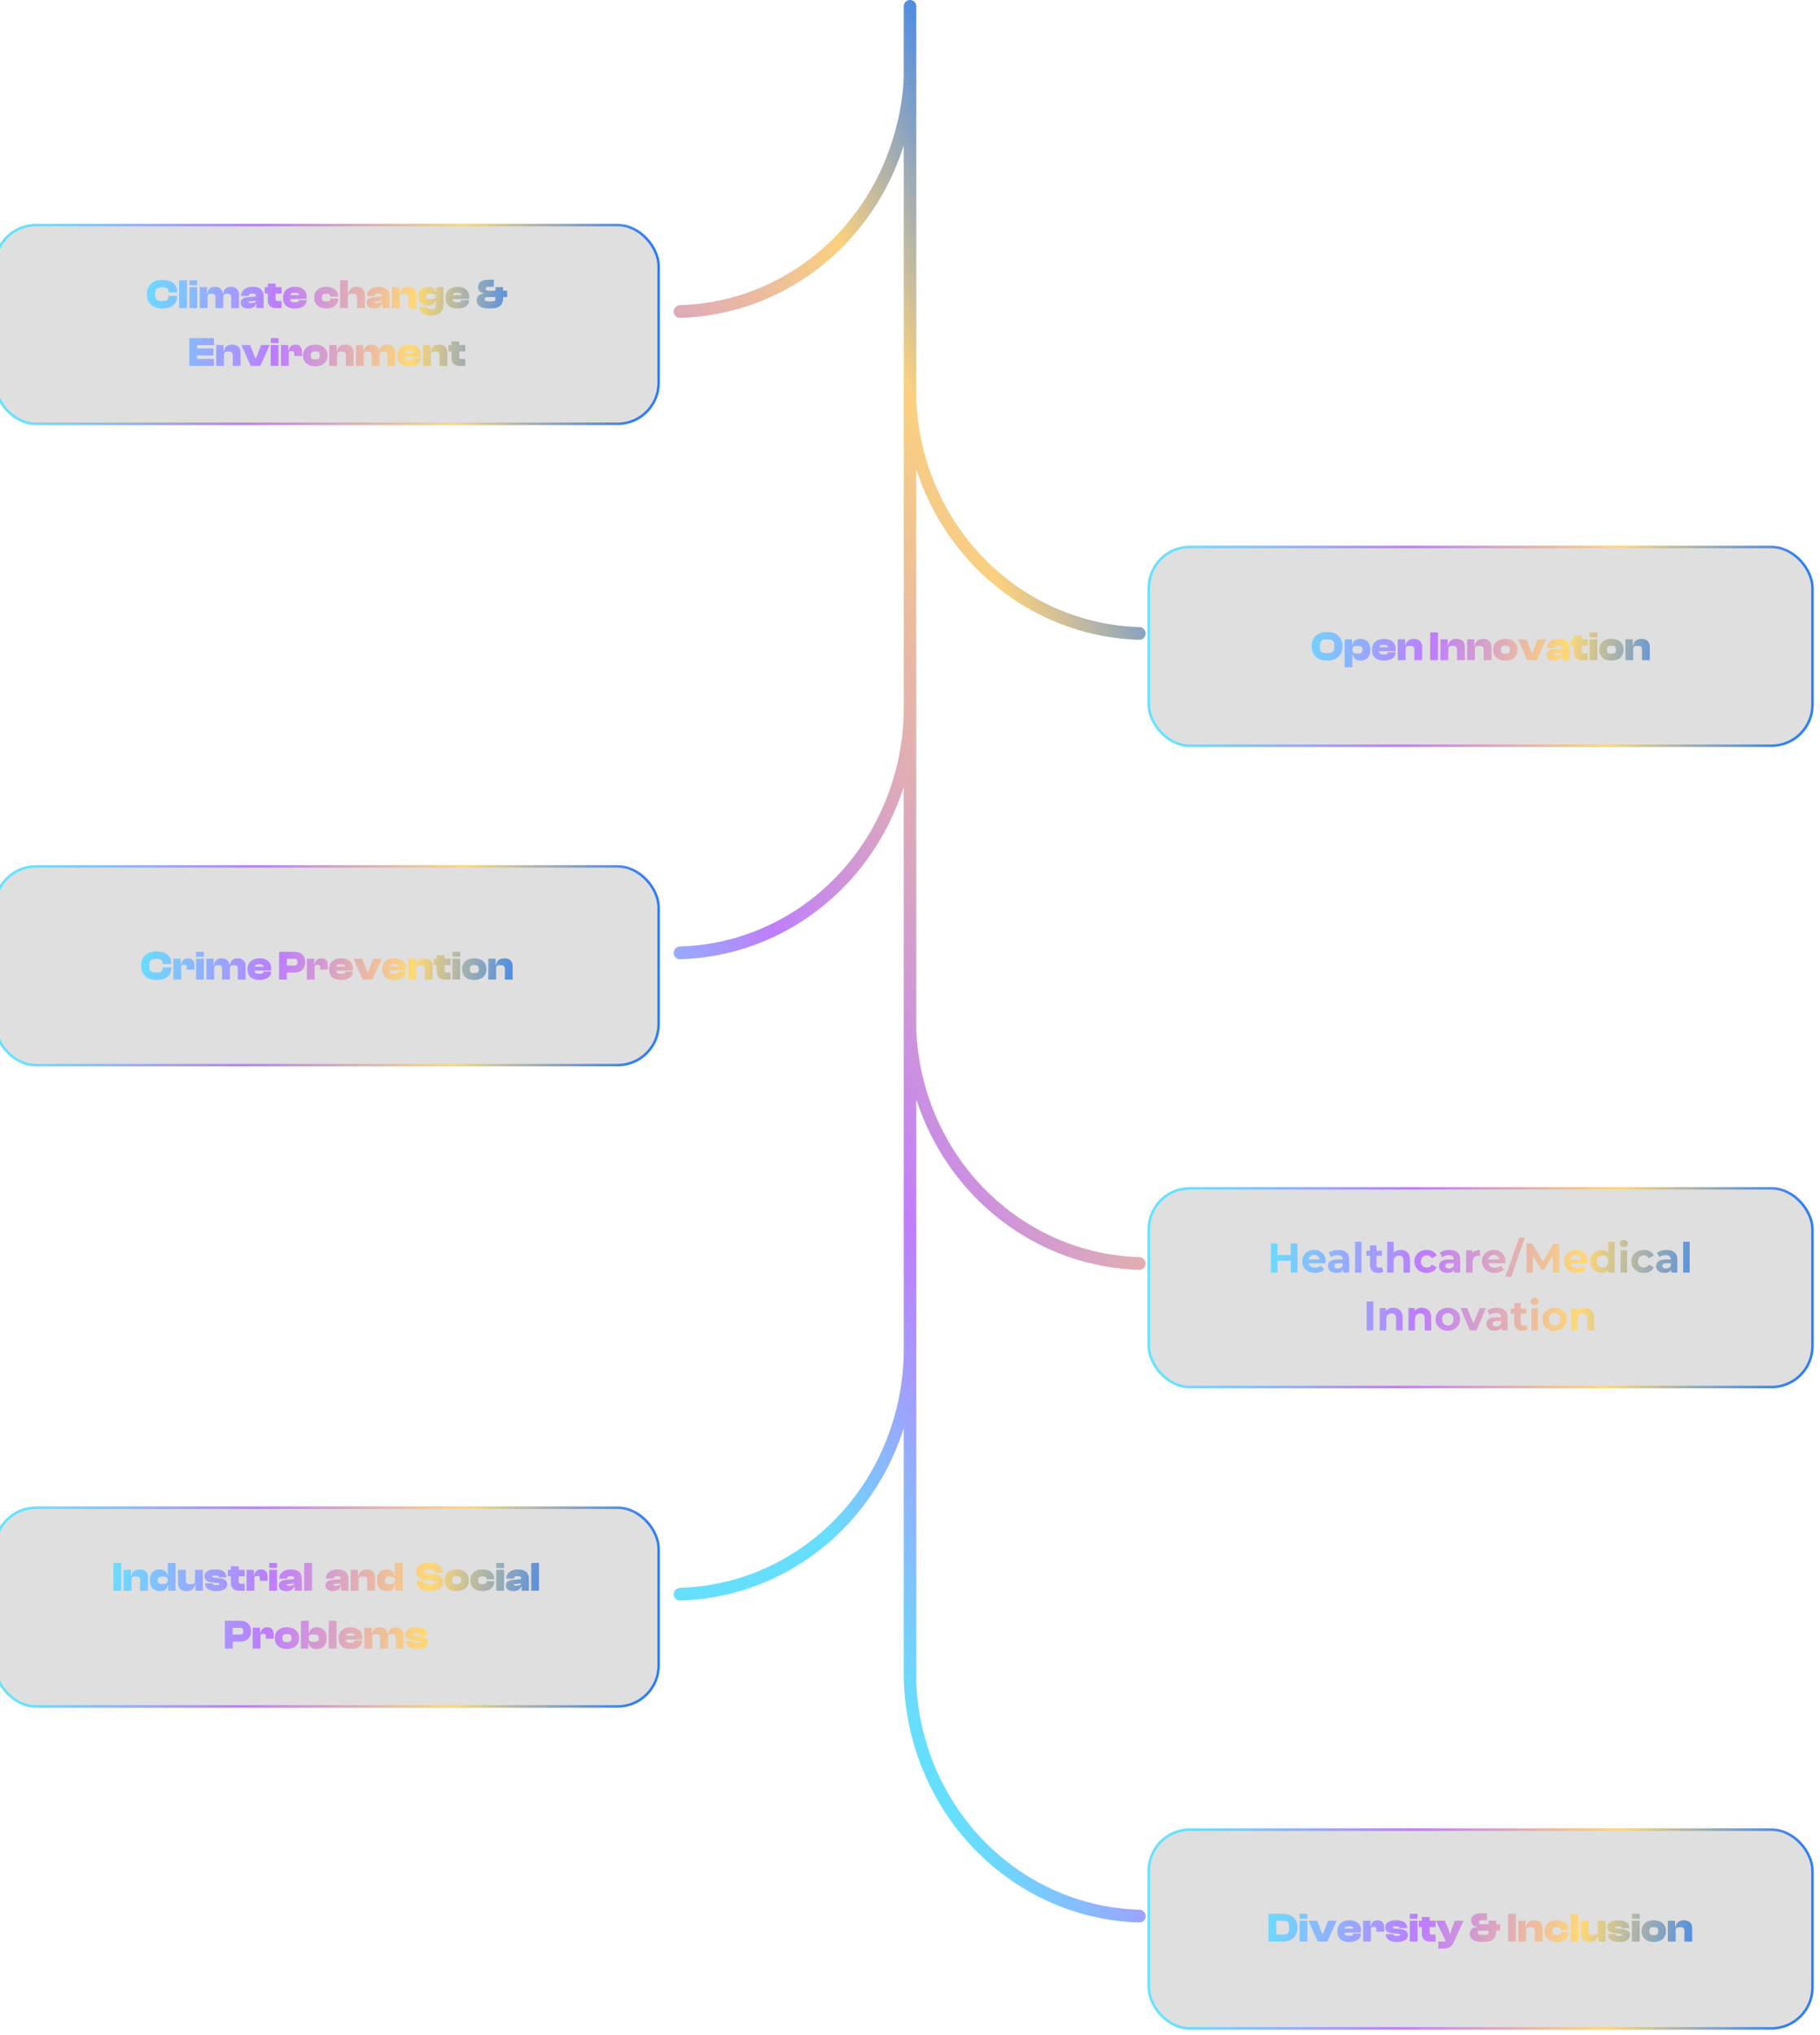 <svg width="1448" height="1618" viewBox="0 0 1448 1618" fill="none" xmlns="http://www.w3.org/2000/svg">
<path fill-rule="evenodd" clip-rule="evenodd" d="M724 0C721.239 0 719 2.239 719 5V62.423C717.963 84.332 712.933 105.925 704.793 126.226C695.611 149.124 682.154 169.93 665.188 187.456C648.223 204.981 628.082 218.884 605.916 228.368C585.31 237.186 563.328 242.025 541.061 242.663C538.267 242.743 536 245.001 536 247.797C536 250.593 538.267 252.866 541.061 252.79C564.616 252.15 587.871 247.048 609.667 237.722C633.022 227.728 654.243 213.08 672.118 194.614C689.993 176.149 704.173 154.227 713.847 130.1C715.726 125.413 717.447 120.662 719 115.855L719 310C719 310.026 719 310.053 719 310.079V564C719 588.785 713.974 613.327 704.793 636.226C695.611 659.124 682.154 679.93 665.188 697.456C648.223 714.981 628.082 728.884 605.916 738.368C585.31 747.186 563.328 752.025 541.061 752.663C538.267 752.743 536 755.001 536 757.797C536 760.593 538.267 762.866 541.061 762.79C564.616 762.15 587.871 757.048 609.667 747.722C633.022 737.728 654.243 723.08 672.118 704.614C689.993 686.149 704.173 664.227 713.847 640.1C715.734 635.393 717.454 630.621 719 625.794L719 811C719 811.026 719 811.053 719 811.079V1074C719 1098.79 713.974 1123.33 704.793 1146.23C695.611 1169.12 682.154 1189.93 665.188 1207.46C648.223 1224.98 628.082 1238.88 605.916 1248.37C585.31 1257.19 563.328 1262.03 541.061 1262.66C538.267 1262.74 536 1265 536 1267.8C536 1270.59 538.267 1272.87 541.061 1272.79C564.616 1272.15 587.871 1267.05 609.667 1257.72C633.022 1247.73 654.243 1233.08 672.118 1214.61C689.993 1196.15 704.173 1174.23 713.847 1150.1C715.734 1145.39 717.454 1140.62 719 1135.79L719 1330C719 1330.03 719 1330.05 719 1330.08V1336H719.088C719.791 1360.07 724.721 1383.82 733.653 1406.1C743.327 1430.23 757.507 1452.15 775.382 1470.61C793.257 1489.08 814.478 1503.73 837.833 1513.72C859.629 1523.05 882.884 1528.15 906.439 1528.79C909.233 1528.87 911.5 1526.59 911.5 1523.8C911.5 1521 909.233 1518.74 906.439 1518.66C884.172 1518.03 862.19 1513.19 841.584 1504.37C819.418 1494.88 799.277 1480.98 782.312 1463.46C765.346 1445.93 751.889 1425.12 742.707 1402.23C734.267 1381.18 729.593 1358.74 728.892 1336H729V874.26C730.406 878.588 731.957 882.871 733.653 887.1C743.327 911.227 757.507 933.149 775.382 951.614C793.257 970.08 814.478 984.728 837.833 994.722C859.629 1004.05 882.884 1009.15 906.439 1009.79C909.233 1009.87 911.5 1007.59 911.5 1004.8C911.5 1002 909.233 999.743 906.439 999.663C884.172 999.025 862.19 994.186 841.584 985.368C819.418 975.884 799.277 961.981 782.312 944.456C765.346 926.93 751.889 906.124 742.707 883.226C734.617 863.049 729.987 841.597 729 819.826V373.26C730.406 377.588 731.957 381.871 733.653 386.1C743.327 410.227 757.507 432.149 775.382 450.614C793.257 469.08 814.478 483.728 837.833 493.722C859.629 503.048 882.884 508.15 906.439 508.79C909.233 508.866 911.5 506.593 911.5 503.797C911.5 501.001 909.233 498.743 906.439 498.663C884.172 498.025 862.19 493.186 841.584 484.368C819.418 474.884 799.277 460.981 782.312 443.456C765.346 425.93 751.889 405.124 742.707 382.226C734.617 362.049 729.987 340.597 729 318.826V54V5C729 2.239 726.761 0 724 0Z" fill="url(#paint0_linear_26_2)"/>
<g filter="url(#filter0_d_26_2)">
<g filter="url(#filter1_b_26_2)">
<rect y="173" width="530" height="160" rx="33.6" fill="#606060" fill-opacity="0.2"/>
<rect x="1" y="174" width="528" height="158" rx="32.6" stroke="url(#paint1_linear_26_2)" stroke-width="2"/>
</g>
<path d="M134.012 240.33C126.323 240.33 121.802 235.842 121.802 228.945C121.802 222.048 126.323 217.56 134.012 217.56C141.437 217.56 145.892 221.091 145.892 226.998V227.559H138.962V226.998C138.962 224.49 137.774 223.5 134.111 223.5C129.623 223.5 128.402 224.556 128.402 228.945C128.402 233.334 129.623 234.39 134.111 234.39C137.774 234.39 138.962 233.4 138.962 230.892V230.331H145.892V230.892C145.892 236.799 141.437 240.33 134.012 240.33ZM153.731 240H147.527V217.89H153.731V240ZM161.916 221.85H155.712V217.89H161.916V221.85ZM161.916 240H155.712V223.368H161.916V240ZM170.102 240H163.898V223.368H169.706V228.417H170.036C170.399 225.645 171.917 223.038 176.108 223.038C180.035 223.038 181.916 225.414 182.246 228.417H182.576C182.939 225.645 184.523 223.038 188.846 223.038C193.103 223.038 195.116 225.744 195.116 229.341V240H188.912V231.618C188.912 229.308 188.252 228.582 185.678 228.582C183.137 228.582 182.609 229.275 182.609 231.42V240H176.405V231.618C176.405 229.308 175.745 228.582 173.171 228.582C170.63 228.582 170.102 229.275 170.102 231.42V240ZM202.341 240.33C198.579 240.33 196.467 238.614 196.467 235.776C196.467 233.433 198.084 231.75 201.846 231.387L208.611 230.727V230.397C208.611 228.714 207.885 228.45 205.674 228.45C203.628 228.45 203.001 228.846 203.001 230.232V230.364H196.797V230.298C196.797 225.876 200.493 223.038 206.136 223.038C211.944 223.038 214.749 225.876 214.749 230.529V240H208.941V236.502H208.611C207.984 238.845 205.938 240.33 202.341 240.33ZM202.704 235.38C202.704 235.908 203.232 236.007 204.189 236.007C207.192 236.007 208.413 235.644 208.578 234.159L203.496 234.753C202.935 234.819 202.704 235.017 202.704 235.38ZM229.029 240H224.673C220.515 240 218.04 237.987 218.04 233.664V228.45H215.598V223.368H218.04V220.497H224.244V223.368H229.029V228.45H224.244V232.773C224.244 234.093 224.64 234.423 226.059 234.423H229.029V240ZM239.783 240.33C234.14 240.33 230.18 237.921 230.18 231.684C230.18 226.272 234.107 223.038 239.651 223.038C245.393 223.038 249.056 225.909 249.056 231.255C249.056 231.816 249.023 232.245 248.957 232.839H235.922C236.021 234.852 236.912 235.413 239.552 235.413C242.06 235.413 242.72 234.984 242.72 233.994V233.631H248.924V234.027C248.924 237.723 245.393 240.33 239.783 240.33ZM239.519 227.79C237.242 227.79 236.285 228.285 236.021 229.704H243.05C242.819 228.285 241.829 227.79 239.519 227.79ZM264.664 240.33C258.757 240.33 254.995 237.063 254.995 231.684C254.995 226.272 258.757 223.038 264.664 223.038C270.34 223.038 273.97 225.942 273.97 230.397V230.925H267.799V230.661C267.799 228.945 266.545 228.582 264.532 228.582C262.255 228.582 261.166 229.077 261.166 231.684C261.166 234.258 262.255 234.753 264.532 234.753C266.545 234.753 267.799 234.423 267.799 232.707V232.41H273.97V232.971C273.97 237.393 270.34 240.33 264.664 240.33ZM281.831 240H275.627V217.89H281.831V228.417H282.161C282.689 225.612 284.537 223.038 288.794 223.038C293.216 223.038 295.328 225.843 295.328 229.539V240H289.124V231.618C289.124 229.308 288.233 228.582 285.395 228.582C282.524 228.582 281.831 229.275 281.831 231.42V240ZM302.566 240.33C298.804 240.33 296.692 238.614 296.692 235.776C296.692 233.433 298.309 231.75 302.071 231.387L308.836 230.727V230.397C308.836 228.714 308.11 228.45 305.899 228.45C303.853 228.45 303.226 228.846 303.226 230.232V230.364H297.022V230.298C297.022 225.876 300.718 223.038 306.361 223.038C312.169 223.038 314.974 225.876 314.974 230.529V240H309.166V236.502H308.836C308.209 238.845 306.163 240.33 302.566 240.33ZM302.929 235.38C302.929 235.908 303.457 236.007 304.414 236.007C307.417 236.007 308.638 235.644 308.803 234.159L303.721 234.753C303.16 234.819 302.929 235.017 302.929 235.38ZM323.017 240H316.813V223.368H322.621V228.417H322.951C323.314 225.645 325.129 223.038 329.584 223.038C334.072 223.038 336.184 225.744 336.184 229.341V240H329.98V231.618C329.98 229.308 329.122 228.582 326.416 228.582C323.677 228.582 323.017 229.275 323.017 231.42V240ZM345.41 238.152C340.46 238.152 337.688 235.314 337.688 230.562C337.688 225.876 340.658 223.038 345.575 223.038C348.941 223.038 351.185 224.391 351.647 227.262H351.977V223.368H357.785V237.195C357.785 243.135 354.254 245.94 347.852 245.94C342.044 245.94 338.678 243.498 338.678 239.142H344.882C344.882 240.495 345.047 240.825 348.281 240.825C350.954 240.825 351.581 240.429 351.581 237.624V234.126H351.251C350.822 236.535 349.073 238.152 345.41 238.152ZM343.958 230.562C343.958 232.212 344.75 232.839 347.654 232.839C350.426 232.839 351.581 232.509 351.581 230.76V230.529C351.581 228.747 350.426 228.384 347.654 228.384C344.75 228.384 343.958 228.945 343.958 230.562ZM369.044 240.33C363.401 240.33 359.441 237.921 359.441 231.684C359.441 226.272 363.368 223.038 368.912 223.038C374.654 223.038 378.317 225.909 378.317 231.255C378.317 231.816 378.284 232.245 378.218 232.839H365.183C365.282 234.852 366.173 235.413 368.813 235.413C371.321 235.413 371.981 234.984 371.981 233.994V233.631H378.185V234.027C378.185 237.723 374.654 240.33 369.044 240.33ZM368.78 227.79C366.503 227.79 365.546 228.285 365.282 229.704H372.311C372.08 228.285 371.09 227.79 368.78 227.79ZM394.815 240.33C388.05 240.33 384.255 238.383 384.255 233.796C384.255 230.397 386.532 228.714 389.799 228.483V228.054C386.763 227.79 385.278 225.81 385.278 223.368C385.278 219.177 388.644 217.428 394.452 217.428H397.917V223.071H393.561C392.142 223.071 391.482 223.236 391.482 224.655C391.482 226.008 392.175 226.173 393.396 226.173H399.138V223.368H405.243V226.173H408.444V231.255H405.243V231.816C405.243 236.997 402.9 240.33 394.815 240.33ZM395.046 234.687C398.643 234.687 399.138 234.489 399.138 232.146V231.255H392.571C391.317 231.255 390.558 231.519 390.558 232.971C390.558 234.291 391.317 234.687 395.046 234.687ZM175.251 286H155.616V263.89H175.251V269.467H161.82V272.107H174.756V277.651H161.82V280.423H175.251V286ZM183.218 286H177.014V269.368H182.822V274.417H183.152C183.515 271.645 185.33 269.038 189.785 269.038C194.273 269.038 196.385 271.744 196.385 275.341V286H190.181V277.618C190.181 275.308 189.323 274.582 186.617 274.582C183.878 274.582 183.218 275.275 183.218 277.42V286ZM212.112 286H204.456L197.064 269.368H203.994L208.152 279.961H208.581L212.772 269.368H219.57L212.112 286ZM226.595 267.85H220.391V263.89H226.595V267.85ZM226.595 286H220.391V269.368H226.595V286ZM234.781 286H228.577V269.368H234.385V273.724H234.715C235.177 270.985 236.893 269.038 240.193 269.038C243.856 269.038 245.308 271.447 245.308 274.78V278.08H239.104V276.133C239.104 274.747 238.576 274.252 236.959 274.252C235.276 274.252 234.781 274.747 234.781 276.067V286ZM255.831 286.33C250.056 286.33 246.129 283.063 246.129 277.684C246.129 272.272 250.056 269.038 255.831 269.038C261.606 269.038 265.533 272.272 265.533 277.684C265.533 283.063 261.606 286.33 255.831 286.33ZM255.831 280.852C258.636 280.852 259.395 280.093 259.395 277.684C259.395 275.275 258.636 274.483 255.831 274.483C253.026 274.483 252.267 275.275 252.267 277.684C252.267 280.093 253.026 280.852 255.831 280.852ZM273.227 286H267.023V269.368H272.831V274.417H273.161C273.524 271.645 275.339 269.038 279.794 269.038C284.282 269.038 286.394 271.744 286.394 275.341V286H280.19V277.618C280.19 275.308 279.332 274.582 276.626 274.582C273.887 274.582 273.227 275.275 273.227 277.42V286ZM294.432 286H288.228V269.368H294.036V274.417H294.366C294.729 271.645 296.247 269.038 300.438 269.038C304.365 269.038 306.246 271.414 306.576 274.417H306.906C307.269 271.645 308.853 269.038 313.176 269.038C317.433 269.038 319.446 271.744 319.446 275.341V286H313.242V277.618C313.242 275.308 312.582 274.582 310.008 274.582C307.467 274.582 306.939 275.275 306.939 277.42V286H300.735V277.618C300.735 275.308 300.075 274.582 297.501 274.582C294.96 274.582 294.432 275.275 294.432 277.42V286ZM330.566 286.33C324.923 286.33 320.963 283.921 320.963 277.684C320.963 272.272 324.89 269.038 330.434 269.038C336.176 269.038 339.839 271.909 339.839 277.255C339.839 277.816 339.806 278.245 339.74 278.839H326.705C326.804 280.852 327.695 281.413 330.335 281.413C332.843 281.413 333.503 280.984 333.503 279.994V279.631H339.707V280.027C339.707 283.723 336.176 286.33 330.566 286.33ZM330.302 273.79C328.025 273.79 327.068 274.285 326.804 275.704H333.833C333.602 274.285 332.612 273.79 330.302 273.79ZM347.703 286H341.499V269.368H347.307V274.417H347.637C348 271.645 349.815 269.038 354.27 269.038C358.758 269.038 360.87 271.744 360.87 275.341V286H354.666V277.618C354.666 275.308 353.808 274.582 351.102 274.582C348.363 274.582 347.703 275.275 347.703 277.42V286ZM375.145 286H370.789C366.631 286 364.156 283.987 364.156 279.664V274.45H361.714V269.368H364.156V266.497H370.36V269.368H375.145V274.45H370.36V278.773C370.36 280.093 370.756 280.423 372.175 280.423H375.145V286Z" fill="url(#paint2_linear_26_2)"/>
</g>
<g filter="url(#filter2_d_26_2)">
<g filter="url(#filter3_b_26_2)">
<rect y="683" width="530" height="160" rx="33.6" fill="#606060" fill-opacity="0.2"/>
<rect x="1" y="684" width="528" height="158" rx="32.6" stroke="url(#paint3_linear_26_2)" stroke-width="2"/>
</g>
<path d="M129.42 774.33C121.731 774.33 117.21 769.842 117.21 762.945C117.21 756.048 121.731 751.56 129.42 751.56C136.845 751.56 141.3 755.091 141.3 760.998V761.559H134.37V760.998C134.37 758.49 133.182 757.5 129.519 757.5C125.031 757.5 123.81 758.556 123.81 762.945C123.81 767.334 125.031 768.39 129.519 768.39C133.182 768.39 134.37 767.4 134.37 764.892V764.331H141.3V764.892C141.3 770.799 136.845 774.33 129.42 774.33ZM149.139 774H142.935V757.368H148.743V761.724H149.073C149.535 758.985 151.251 757.038 154.551 757.038C158.214 757.038 159.666 759.447 159.666 762.78V766.08H153.462V764.133C153.462 762.747 152.934 762.252 151.317 762.252C149.634 762.252 149.139 762.747 149.139 764.067V774ZM167.185 755.85H160.981V751.89H167.185V755.85ZM167.185 774H160.981V757.368H167.185V774ZM175.371 774H169.167V757.368H174.975V762.417H175.305C175.668 759.645 177.186 757.038 181.377 757.038C185.304 757.038 187.185 759.414 187.515 762.417H187.845C188.208 759.645 189.792 757.038 194.115 757.038C198.372 757.038 200.385 759.744 200.385 763.341V774H194.181V765.618C194.181 763.308 193.521 762.582 190.947 762.582C188.406 762.582 187.878 763.275 187.878 765.42V774H181.674V765.618C181.674 763.308 181.014 762.582 178.44 762.582C175.899 762.582 175.371 763.275 175.371 765.42V774ZM211.504 774.33C205.861 774.33 201.901 771.921 201.901 765.684C201.901 760.272 205.828 757.038 211.372 757.038C217.114 757.038 220.777 759.909 220.777 765.255C220.777 765.816 220.744 766.245 220.678 766.839H207.643C207.742 768.852 208.633 769.413 211.273 769.413C213.781 769.413 214.441 768.984 214.441 767.994V767.631H220.645V768.027C220.645 771.723 217.114 774.33 211.504 774.33ZM211.24 761.79C208.963 761.79 208.006 762.285 207.742 763.704H214.771C214.54 762.285 213.55 761.79 211.24 761.79ZM233.25 774H227.046V751.89H239.289C244.536 751.89 247.836 754.893 247.836 760.14C247.836 765.387 244.536 768.423 239.289 768.423H233.25V774ZM238.596 757.467H233.25V762.846H238.596C240.774 762.846 241.665 762.417 241.665 760.14C241.665 757.896 240.774 757.467 238.596 757.467ZM255.357 774H249.153V757.368H254.961V761.724H255.291C255.753 758.985 257.469 757.038 260.769 757.038C264.432 757.038 265.884 759.447 265.884 762.78V766.08H259.68V764.133C259.68 762.747 259.152 762.252 257.535 762.252C255.852 762.252 255.357 762.747 255.357 764.067V774ZM276.473 774.33C270.83 774.33 266.87 771.921 266.87 765.684C266.87 760.272 270.797 757.038 276.341 757.038C282.083 757.038 285.746 759.909 285.746 765.255C285.746 765.816 285.713 766.245 285.647 766.839H272.612C272.711 768.852 273.602 769.413 276.242 769.413C278.75 769.413 279.41 768.984 279.41 767.994V767.631H285.614V768.027C285.614 771.723 282.083 774.33 276.473 774.33ZM276.209 761.79C273.932 761.79 272.975 762.285 272.711 763.704H279.74C279.509 762.285 278.519 761.79 276.209 761.79ZM301.299 774H293.643L286.251 757.368H293.181L297.339 767.961H297.768L301.959 757.368H308.757L301.299 774ZM318.851 774.33C313.208 774.33 309.248 771.921 309.248 765.684C309.248 760.272 313.175 757.038 318.719 757.038C324.461 757.038 328.124 759.909 328.124 765.255C328.124 765.816 328.091 766.245 328.025 766.839H314.99C315.089 768.852 315.98 769.413 318.62 769.413C321.128 769.413 321.788 768.984 321.788 767.994V767.631H327.992V768.027C327.992 771.723 324.461 774.33 318.851 774.33ZM318.587 761.79C316.31 761.79 315.353 762.285 315.089 763.704H322.118C321.887 762.285 320.897 761.79 318.587 761.79ZM335.988 774H329.784V757.368H335.592V762.417H335.922C336.285 759.645 338.1 757.038 342.555 757.038C347.043 757.038 349.155 759.744 349.155 763.341V774H342.951V765.618C342.951 763.308 342.093 762.582 339.387 762.582C336.648 762.582 335.988 763.275 335.988 765.42V774ZM363.43 774H359.074C354.916 774 352.441 771.987 352.441 767.664V762.45H349.999V757.368H352.441V754.497H358.645V757.368H363.43V762.45H358.645V766.773C358.645 768.093 359.041 768.423 360.46 768.423H363.43V774ZM371.115 755.85H364.911V751.89H371.115V755.85ZM371.115 774H364.911V757.368H371.115V774ZM382.304 774.33C376.529 774.33 372.602 771.063 372.602 765.684C372.602 760.272 376.529 757.038 382.304 757.038C388.079 757.038 392.006 760.272 392.006 765.684C392.006 771.063 388.079 774.33 382.304 774.33ZM382.304 768.852C385.109 768.852 385.868 768.093 385.868 765.684C385.868 763.275 385.109 762.483 382.304 762.483C379.499 762.483 378.74 763.275 378.74 765.684C378.74 768.093 379.499 768.852 382.304 768.852ZM399.7 774H393.496V757.368H399.304V762.417H399.634C399.997 759.645 401.812 757.038 406.267 757.038C410.755 757.038 412.867 759.744 412.867 763.341V774H406.663V765.618C406.663 763.308 405.805 762.582 403.099 762.582C400.36 762.582 399.7 763.275 399.7 765.42V774Z" fill="url(#paint4_linear_26_2)"/>
</g>
<g filter="url(#filter4_d_26_2)">
<g filter="url(#filter5_b_26_2)">
<rect x="918" y="939" width="530" height="160" rx="33.6" fill="#606060" fill-opacity="0.2"/>
<rect x="919" y="940" width="528" height="158" rx="32.6" stroke="url(#paint5_linear_26_2)" stroke-width="2"/>
</g>
<path d="M1031.91 983.9H1037.25V1007H1031.91V983.9ZM1021.41 1007H1016.07V983.9H1021.41V1007ZM1032.3 997.529H1021.02V993.008H1032.3V997.529ZM1051.17 1007.26C1049.14 1007.26 1047.36 1006.87 1045.82 1006.08C1044.3 1005.28 1043.12 1004.21 1042.29 1002.84C1041.45 1001.46 1041.03 999.883 1041.03 998.123C1041.03 996.341 1041.44 994.768 1042.26 993.404C1043.09 992.018 1044.22 990.94 1045.65 990.17C1047.08 989.378 1048.7 988.982 1050.51 988.982C1052.24 988.982 1053.81 989.356 1055.19 990.104C1056.6 990.83 1057.71 991.886 1058.52 993.272C1059.34 994.636 1059.75 996.275 1059.75 998.189C1059.75 998.387 1059.73 998.618 1059.71 998.882C1059.69 999.124 1059.67 999.355 1059.65 999.575H1045.23V996.572H1056.94L1054.96 997.463C1054.96 996.539 1054.77 995.736 1054.4 995.054C1054.03 994.372 1053.51 993.844 1052.85 993.47C1052.19 993.074 1051.42 992.876 1050.54 992.876C1049.66 992.876 1048.88 993.074 1048.2 993.47C1047.54 993.844 1047.02 994.383 1046.64 995.087C1046.27 995.769 1046.08 996.583 1046.08 997.529V998.321C1046.08 999.289 1046.29 1000.15 1046.71 1000.89C1047.15 1001.62 1047.76 1002.18 1048.53 1002.58C1049.32 1002.95 1050.24 1003.14 1051.3 1003.14C1052.24 1003.14 1053.07 1003 1053.77 1002.71C1054.5 1002.42 1055.16 1001.99 1055.75 1001.42L1058.49 1004.39C1057.68 1005.32 1056.65 1006.03 1055.42 1006.54C1054.19 1007.02 1052.77 1007.26 1051.17 1007.26ZM1073.58 1007V1003.53L1073.25 1002.78V996.572C1073.25 995.472 1072.91 994.614 1072.23 993.998C1071.57 993.382 1070.54 993.074 1069.16 993.074C1068.21 993.074 1067.28 993.228 1066.35 993.536C1065.45 993.822 1064.68 994.218 1064.04 994.724L1062.19 991.127C1063.16 990.445 1064.33 989.917 1065.69 989.543C1067.06 989.169 1068.44 988.982 1069.85 988.982C1072.56 988.982 1074.66 989.62 1076.15 990.896C1077.65 992.172 1078.4 994.163 1078.4 996.869V1007H1073.58ZM1068.17 1007.26C1066.78 1007.26 1065.59 1007.03 1064.6 1006.57C1063.61 1006.09 1062.85 1005.44 1062.33 1004.62C1061.8 1003.81 1061.53 1002.9 1061.53 1001.88C1061.53 1000.83 1061.79 999.905 1062.29 999.113C1062.82 998.321 1063.65 997.705 1064.77 997.265C1065.89 996.803 1067.35 996.572 1069.16 996.572H1073.88V999.575H1069.72C1068.51 999.575 1067.67 999.773 1067.21 1000.17C1066.77 1000.56 1066.55 1001.06 1066.55 1001.65C1066.55 1002.31 1066.8 1002.84 1067.31 1003.24C1067.84 1003.61 1068.55 1003.8 1069.45 1003.8C1070.31 1003.8 1071.08 1003.6 1071.76 1003.2C1072.45 1002.79 1072.94 1002.18 1073.25 1001.39L1074.04 1003.77C1073.67 1004.91 1072.98 1005.78 1071.99 1006.37C1071 1006.97 1069.73 1007.26 1068.17 1007.26ZM1083.06 1007V982.514H1088.2V1007H1083.06ZM1101.56 1007.26C1099.47 1007.26 1097.85 1006.74 1096.68 1005.68C1095.51 1004.6 1094.93 1003.01 1094.93 1000.89V985.319H1100.08V1000.83C1100.08 1001.58 1100.28 1002.16 1100.67 1002.58C1101.07 1002.97 1101.61 1003.17 1102.29 1003.17C1103.1 1003.17 1103.8 1002.95 1104.37 1002.51L1105.75 1006.14C1105.23 1006.52 1104.59 1006.8 1103.84 1007C1103.11 1007.18 1102.36 1007.26 1101.56 1007.26ZM1092.19 993.602V989.642H1104.5V993.602H1092.19ZM1119.44 988.982C1120.84 988.982 1122.1 989.268 1123.2 989.84C1124.32 990.39 1125.2 991.248 1125.84 992.414C1126.48 993.558 1126.79 995.032 1126.79 996.836V1007H1121.65V997.628C1121.65 996.198 1121.33 995.142 1120.69 994.46C1120.07 993.778 1119.19 993.437 1118.05 993.437C1117.24 993.437 1116.5 993.613 1115.84 993.965C1115.2 994.295 1114.69 994.812 1114.32 995.516C1113.97 996.22 1113.79 997.122 1113.79 998.222V1007H1108.64V982.514H1113.79V994.163L1112.64 992.678C1113.28 991.49 1114.19 990.577 1115.38 989.939C1116.56 989.301 1117.92 988.982 1119.44 988.982ZM1140.17 1007.26C1138.26 1007.26 1136.55 1006.88 1135.05 1006.11C1133.56 1005.32 1132.38 1004.23 1131.52 1002.84C1130.69 1001.46 1130.27 999.883 1130.27 998.123C1130.27 996.341 1130.69 994.768 1131.52 993.404C1132.38 992.018 1133.56 990.94 1135.05 990.17C1136.55 989.378 1138.26 988.982 1140.17 988.982C1142.04 988.982 1143.67 989.378 1145.05 990.17C1146.44 990.94 1147.46 992.051 1148.12 993.503L1144.13 995.648C1143.67 994.812 1143.08 994.196 1142.38 993.8C1141.7 993.404 1140.95 993.206 1140.14 993.206C1139.26 993.206 1138.46 993.404 1137.76 993.8C1137.06 994.196 1136.5 994.757 1136.08 995.483C1135.68 996.209 1135.48 997.089 1135.48 998.123C1135.48 999.157 1135.68 1000.04 1136.08 1000.76C1136.5 1001.49 1137.06 1002.05 1137.76 1002.45C1138.46 1002.84 1139.26 1003.04 1140.14 1003.04C1140.95 1003.04 1141.7 1002.85 1142.38 1002.48C1143.08 1002.08 1143.67 1001.46 1144.13 1000.6L1148.12 1002.78C1147.46 1004.21 1146.44 1005.32 1145.05 1006.11C1143.67 1006.88 1142.04 1007.26 1140.17 1007.26ZM1161.98 1007V1003.53L1161.65 1002.78V996.572C1161.65 995.472 1161.31 994.614 1160.62 993.998C1159.96 993.382 1158.94 993.074 1157.55 993.074C1156.61 993.074 1155.67 993.228 1154.75 993.536C1153.85 993.822 1153.08 994.218 1152.44 994.724L1150.59 991.127C1151.56 990.445 1152.73 989.917 1154.09 989.543C1155.45 989.169 1156.84 988.982 1158.25 988.982C1160.95 988.982 1163.05 989.62 1164.55 990.896C1166.05 992.172 1166.79 994.163 1166.79 996.869V1007H1161.98ZM1156.56 1007.26C1155.18 1007.26 1153.99 1007.03 1153 1006.57C1152.01 1006.09 1151.25 1005.44 1150.72 1004.62C1150.2 1003.81 1149.93 1002.9 1149.93 1001.88C1149.93 1000.83 1150.18 999.905 1150.69 999.113C1151.22 998.321 1152.04 997.705 1153.17 997.265C1154.29 996.803 1155.75 996.572 1157.55 996.572H1162.27V999.575H1158.12C1156.91 999.575 1156.07 999.773 1155.61 1000.17C1155.17 1000.56 1154.95 1001.06 1154.95 1001.65C1154.95 1002.31 1155.2 1002.84 1155.71 1003.24C1156.23 1003.61 1156.95 1003.8 1157.85 1003.8C1158.71 1003.8 1159.48 1003.6 1160.16 1003.2C1160.84 1002.79 1161.34 1002.18 1161.65 1001.39L1162.44 1003.77C1162.06 1004.91 1161.38 1005.78 1160.39 1006.37C1159.4 1006.97 1158.13 1007.26 1156.56 1007.26ZM1171.45 1007V989.246H1176.37V994.262L1175.68 992.81C1176.21 991.556 1177.05 990.61 1178.22 989.972C1179.38 989.312 1180.8 988.982 1182.48 988.982V993.734C1182.26 993.712 1182.06 993.701 1181.88 993.701C1181.71 993.679 1181.52 993.668 1181.32 993.668C1179.91 993.668 1178.77 994.075 1177.89 994.889C1177.03 995.681 1176.6 996.924 1176.6 998.618V1007H1171.45ZM1194.22 1007.26C1192.19 1007.26 1190.41 1006.87 1188.87 1006.08C1187.35 1005.28 1186.18 1004.21 1185.34 1002.84C1184.51 1001.46 1184.09 999.883 1184.09 998.123C1184.09 996.341 1184.49 994.768 1185.31 993.404C1186.14 992.018 1187.28 990.94 1188.71 990.17C1190.14 989.378 1191.75 988.982 1193.56 988.982C1195.3 988.982 1196.86 989.356 1198.24 990.104C1199.65 990.83 1200.76 991.886 1201.58 993.272C1202.39 994.636 1202.8 996.275 1202.8 998.189C1202.8 998.387 1202.79 998.618 1202.77 998.882C1202.74 999.124 1202.72 999.355 1202.7 999.575H1188.28V996.572H1199.99L1198.01 997.463C1198.01 996.539 1197.83 995.736 1197.45 995.054C1197.08 994.372 1196.56 993.844 1195.9 993.47C1195.24 993.074 1194.47 992.876 1193.59 992.876C1192.71 992.876 1191.93 993.074 1191.25 993.47C1190.59 993.844 1190.07 994.383 1189.7 995.087C1189.32 995.769 1189.14 996.583 1189.14 997.529V998.321C1189.14 999.289 1189.35 1000.15 1189.76 1000.89C1190.2 1001.62 1190.81 1002.18 1191.58 1002.58C1192.37 1002.95 1193.29 1003.14 1194.35 1003.14C1195.3 1003.14 1196.12 1003 1196.83 1002.71C1197.55 1002.42 1198.21 1001.99 1198.81 1001.42L1201.54 1004.39C1200.73 1005.32 1199.71 1006.03 1198.48 1006.54C1197.24 1007.02 1195.82 1007.26 1194.22 1007.26ZM1202.76 1010.3L1213.65 979.214H1218.24L1207.35 1010.3H1202.76ZM1219.51 1007V983.9H1223.93L1233.77 1000.2H1231.42L1241.09 983.9H1245.48L1245.55 1007H1240.53L1240.5 991.589H1241.42L1233.7 1004.56H1231.29L1223.41 991.589H1224.53V1007H1219.51ZM1259.48 1007.26C1257.45 1007.26 1255.67 1006.87 1254.13 1006.08C1252.61 1005.28 1251.44 1004.21 1250.6 1002.84C1249.76 1001.46 1249.35 999.883 1249.35 998.123C1249.35 996.341 1249.75 994.768 1250.57 993.404C1251.4 992.018 1252.54 990.94 1253.97 990.17C1255.4 989.378 1257.01 988.982 1258.82 988.982C1260.56 988.982 1262.12 989.356 1263.5 990.104C1264.91 990.83 1266.02 991.886 1266.84 993.272C1267.65 994.636 1268.06 996.275 1268.06 998.189C1268.06 998.387 1268.05 998.618 1268.02 998.882C1268 999.124 1267.98 999.355 1267.96 999.575H1253.54V996.572H1265.25L1263.27 997.463C1263.27 996.539 1263.09 995.736 1262.71 995.054C1262.34 994.372 1261.82 993.844 1261.16 993.47C1260.5 993.074 1259.73 992.876 1258.85 992.876C1257.97 992.876 1257.19 993.074 1256.51 993.47C1255.85 993.844 1255.33 994.383 1254.96 995.087C1254.58 995.769 1254.4 996.583 1254.4 997.529V998.321C1254.4 999.289 1254.6 1000.15 1255.02 1000.89C1255.46 1001.62 1256.07 1002.18 1256.84 1002.58C1257.63 1002.95 1258.55 1003.14 1259.61 1003.14C1260.56 1003.14 1261.38 1003 1262.08 1002.71C1262.81 1002.42 1263.47 1001.99 1264.06 1001.42L1266.8 1004.39C1265.99 1005.32 1264.97 1006.03 1263.73 1006.54C1262.5 1007.02 1261.08 1007.26 1259.48 1007.26ZM1279.11 1007.26C1277.44 1007.26 1275.93 1006.89 1274.59 1006.14C1273.24 1005.37 1272.18 1004.3 1271.39 1002.94C1270.62 1001.58 1270.23 999.971 1270.23 998.123C1270.23 996.253 1270.62 994.636 1271.39 993.272C1272.18 991.908 1273.24 990.852 1274.59 990.104C1275.93 989.356 1277.44 988.982 1279.11 988.982C1280.6 988.982 1281.91 989.312 1283.03 989.972C1284.16 990.632 1285.03 991.633 1285.64 992.975C1286.26 994.317 1286.57 996.033 1286.57 998.123C1286.57 1000.19 1286.27 1001.91 1285.67 1003.27C1285.08 1004.61 1284.22 1005.61 1283.1 1006.27C1282 1006.93 1280.67 1007.26 1279.11 1007.26ZM1280 1003.04C1280.83 1003.04 1281.59 1002.84 1282.28 1002.45C1282.96 1002.05 1283.5 1001.49 1283.89 1000.76C1284.31 1000.01 1284.52 999.135 1284.52 998.123C1284.52 997.089 1284.31 996.209 1283.89 995.483C1283.5 994.757 1282.96 994.196 1282.28 993.8C1281.59 993.404 1280.83 993.206 1280 993.206C1279.14 993.206 1278.37 993.404 1277.69 993.8C1277.01 994.196 1276.46 994.757 1276.04 995.483C1275.64 996.209 1275.44 997.089 1275.44 998.123C1275.44 999.135 1275.64 1000.01 1276.04 1000.76C1276.46 1001.49 1277.01 1002.05 1277.69 1002.45C1278.37 1002.84 1279.14 1003.04 1280 1003.04ZM1284.65 1007V1003.37L1284.75 998.09L1284.42 992.843V982.514H1289.57V1007H1284.65ZM1294.33 1007V989.246H1299.48V1007H1294.33ZM1296.91 986.771C1295.96 986.771 1295.19 986.496 1294.6 985.946C1294 985.396 1293.71 984.714 1293.71 983.9C1293.71 983.086 1294 982.404 1294.6 981.854C1295.19 981.304 1295.96 981.029 1296.91 981.029C1297.85 981.029 1298.62 981.293 1299.22 981.821C1299.81 982.327 1300.11 982.987 1300.11 983.801C1300.11 984.659 1299.81 985.374 1299.22 985.946C1298.65 986.496 1297.88 986.771 1296.91 986.771ZM1312.84 1007.26C1310.93 1007.26 1309.22 1006.88 1307.72 1006.11C1306.23 1005.32 1305.05 1004.23 1304.19 1002.84C1303.36 1001.46 1302.94 999.883 1302.94 998.123C1302.94 996.341 1303.36 994.768 1304.19 993.404C1305.05 992.018 1306.23 990.94 1307.72 990.17C1309.22 989.378 1310.93 988.982 1312.84 988.982C1314.71 988.982 1316.34 989.378 1317.72 990.17C1319.11 990.94 1320.13 992.051 1320.79 993.503L1316.8 995.648C1316.34 994.812 1315.75 994.196 1315.05 993.8C1314.37 993.404 1313.62 993.206 1312.81 993.206C1311.93 993.206 1311.13 993.404 1310.43 993.8C1309.73 994.196 1309.17 994.757 1308.75 995.483C1308.35 996.209 1308.15 997.089 1308.15 998.123C1308.15 999.157 1308.35 1000.04 1308.75 1000.76C1309.17 1001.49 1309.73 1002.05 1310.43 1002.45C1311.13 1002.84 1311.93 1003.04 1312.81 1003.04C1313.62 1003.04 1314.37 1002.85 1315.05 1002.48C1315.75 1002.08 1316.34 1001.46 1316.8 1000.6L1320.79 1002.78C1320.13 1004.21 1319.11 1005.32 1317.72 1006.11C1316.34 1006.88 1314.71 1007.26 1312.84 1007.26ZM1334.65 1007V1003.53L1334.32 1002.78V996.572C1334.32 995.472 1333.98 994.614 1333.29 993.998C1332.63 993.382 1331.61 993.074 1330.22 993.074C1329.28 993.074 1328.34 993.228 1327.42 993.536C1326.52 993.822 1325.75 994.218 1325.11 994.724L1323.26 991.127C1324.23 990.445 1325.4 989.917 1326.76 989.543C1328.12 989.169 1329.51 988.982 1330.92 988.982C1333.62 988.982 1335.72 989.62 1337.22 990.896C1338.72 992.172 1339.46 994.163 1339.46 996.869V1007H1334.65ZM1329.23 1007.26C1327.85 1007.26 1326.66 1007.03 1325.67 1006.57C1324.68 1006.09 1323.92 1005.44 1323.39 1004.62C1322.87 1003.81 1322.6 1002.9 1322.6 1001.88C1322.6 1000.83 1322.85 999.905 1323.36 999.113C1323.89 998.321 1324.71 997.705 1325.84 997.265C1326.96 996.803 1328.42 996.572 1330.22 996.572H1334.94V999.575H1330.79C1329.58 999.575 1328.74 999.773 1328.28 1000.17C1327.84 1000.56 1327.62 1001.06 1327.62 1001.65C1327.62 1002.31 1327.87 1002.84 1328.38 1003.24C1328.9 1003.61 1329.62 1003.8 1330.52 1003.8C1331.38 1003.8 1332.15 1003.6 1332.83 1003.2C1333.51 1002.79 1334.01 1002.18 1334.32 1001.39L1335.11 1003.77C1334.73 1004.91 1334.05 1005.78 1333.06 1006.37C1332.07 1006.97 1330.8 1007.26 1329.23 1007.26ZM1344.12 1007V982.514H1349.27V1007H1344.12ZM1092.27 1053V1029.9H1097.61V1053H1092.27ZM1113.52 1034.98C1114.93 1034.98 1116.18 1035.27 1117.28 1035.84C1118.41 1036.39 1119.29 1037.25 1119.92 1038.41C1120.56 1039.56 1120.88 1041.03 1120.88 1042.84V1053H1115.73V1043.63C1115.73 1042.2 1115.41 1041.14 1114.78 1040.46C1114.16 1039.78 1113.28 1039.44 1112.14 1039.44C1111.32 1039.44 1110.58 1039.61 1109.92 1039.96C1109.29 1040.29 1108.78 1040.81 1108.41 1041.52C1108.05 1042.22 1107.88 1043.12 1107.88 1044.22V1053H1102.73V1035.25H1107.65V1040.16L1106.72 1038.68C1107.36 1037.49 1108.27 1036.58 1109.46 1035.94C1110.65 1035.3 1112 1034.98 1113.52 1034.98ZM1136.34 1034.98C1137.75 1034.98 1139 1035.27 1140.1 1035.84C1141.22 1036.39 1142.1 1037.25 1142.74 1038.41C1143.38 1039.56 1143.7 1041.03 1143.7 1042.84V1053H1138.55V1043.63C1138.55 1042.2 1138.23 1041.14 1137.59 1040.46C1136.98 1039.78 1136.1 1039.44 1134.95 1039.44C1134.14 1039.44 1133.4 1039.61 1132.74 1039.96C1132.1 1040.29 1131.6 1040.81 1131.22 1041.52C1130.87 1042.22 1130.69 1043.12 1130.69 1044.22V1053H1125.55V1035.25H1130.46V1040.16L1129.54 1038.68C1130.18 1037.49 1131.09 1036.58 1132.28 1035.94C1133.47 1035.3 1134.82 1034.98 1136.34 1034.98ZM1156.94 1053.26C1155.05 1053.26 1153.37 1052.87 1151.89 1052.08C1150.44 1051.28 1149.28 1050.21 1148.43 1048.84C1147.59 1047.46 1147.17 1045.88 1147.17 1044.12C1147.17 1042.34 1147.59 1040.77 1148.43 1039.4C1149.28 1038.02 1150.44 1036.94 1151.89 1036.17C1153.37 1035.38 1155.05 1034.98 1156.94 1034.98C1158.81 1034.98 1160.48 1035.38 1161.96 1036.17C1163.43 1036.94 1164.59 1038.01 1165.42 1039.37C1166.26 1040.73 1166.68 1042.32 1166.68 1044.12C1166.68 1045.88 1166.26 1047.46 1165.42 1048.84C1164.59 1050.21 1163.43 1051.28 1161.96 1052.08C1160.48 1052.87 1158.81 1053.26 1156.94 1053.26ZM1156.94 1049.04C1157.8 1049.04 1158.57 1048.84 1159.25 1048.45C1159.93 1048.05 1160.47 1047.49 1160.87 1046.76C1161.26 1046.01 1161.46 1045.13 1161.46 1044.12C1161.46 1043.09 1161.26 1042.21 1160.87 1041.48C1160.47 1040.76 1159.93 1040.2 1159.25 1039.8C1158.57 1039.4 1157.8 1039.21 1156.94 1039.21C1156.08 1039.21 1155.31 1039.4 1154.63 1039.8C1153.95 1040.2 1153.4 1040.76 1152.98 1041.48C1152.58 1042.21 1152.39 1043.09 1152.39 1044.12C1152.39 1045.13 1152.58 1046.01 1152.98 1046.76C1153.4 1047.49 1153.95 1048.05 1154.63 1048.45C1155.31 1048.84 1156.08 1049.04 1156.94 1049.04ZM1174.45 1053L1166.99 1035.25H1172.31L1178.51 1050.52H1175.87L1182.3 1035.25H1187.25L1179.76 1053H1174.45ZM1199.67 1053V1049.53L1199.34 1048.78V1042.57C1199.34 1041.47 1198.99 1040.61 1198.31 1040C1197.65 1039.38 1196.63 1039.07 1195.24 1039.07C1194.3 1039.07 1193.36 1039.23 1192.44 1039.54C1191.54 1039.82 1190.77 1040.22 1190.13 1040.72L1188.28 1037.13C1189.25 1036.44 1190.41 1035.92 1191.78 1035.54C1193.14 1035.17 1194.53 1034.98 1195.94 1034.98C1198.64 1034.98 1200.74 1035.62 1202.24 1036.9C1203.74 1038.17 1204.48 1040.16 1204.48 1042.87V1053H1199.67ZM1194.25 1053.26C1192.87 1053.26 1191.68 1053.03 1190.69 1052.57C1189.7 1052.09 1188.94 1051.44 1188.41 1050.62C1187.88 1049.81 1187.62 1048.9 1187.62 1047.88C1187.62 1046.83 1187.87 1045.9 1188.38 1045.11C1188.91 1044.32 1189.73 1043.7 1190.85 1043.26C1191.98 1042.8 1193.44 1042.57 1195.24 1042.57H1199.96V1045.57H1195.8C1194.59 1045.57 1193.76 1045.77 1193.3 1046.17C1192.86 1046.56 1192.64 1047.06 1192.64 1047.65C1192.64 1048.31 1192.89 1048.84 1193.4 1049.24C1193.92 1049.61 1194.64 1049.8 1195.54 1049.8C1196.4 1049.8 1197.17 1049.6 1197.85 1049.2C1198.53 1048.79 1199.03 1048.18 1199.34 1047.39L1200.13 1049.77C1199.75 1050.91 1199.07 1051.78 1198.08 1052.37C1197.09 1052.97 1195.82 1053.26 1194.25 1053.26ZM1216.4 1053.26C1214.31 1053.26 1212.68 1052.74 1211.52 1051.68C1210.35 1050.6 1209.77 1049.01 1209.77 1046.89V1031.32H1214.92V1046.83C1214.92 1047.58 1215.12 1048.16 1215.51 1048.58C1215.91 1048.97 1216.45 1049.17 1217.13 1049.17C1217.94 1049.17 1218.64 1048.95 1219.21 1048.51L1220.59 1052.14C1220.07 1052.52 1219.43 1052.8 1218.68 1053C1217.95 1053.18 1217.19 1053.26 1216.4 1053.26ZM1207.03 1039.6V1035.64H1219.34V1039.6H1207.03ZM1223.48 1053V1035.25H1228.63V1053H1223.48ZM1226.06 1032.77C1225.11 1032.77 1224.34 1032.5 1223.75 1031.95C1223.15 1031.4 1222.86 1030.71 1222.86 1029.9C1222.86 1029.09 1223.15 1028.4 1223.75 1027.85C1224.34 1027.3 1225.11 1027.03 1226.06 1027.03C1227 1027.03 1227.77 1027.29 1228.37 1027.82C1228.96 1028.33 1229.26 1028.99 1229.26 1029.8C1229.26 1030.66 1228.96 1031.37 1228.37 1031.95C1227.8 1032.5 1227.03 1032.77 1226.06 1032.77ZM1241.86 1053.26C1239.97 1053.26 1238.28 1052.87 1236.81 1052.08C1235.36 1051.28 1234.2 1050.21 1233.34 1048.84C1232.51 1047.46 1232.09 1045.88 1232.09 1044.12C1232.09 1042.34 1232.51 1040.77 1233.34 1039.4C1234.2 1038.02 1235.36 1036.94 1236.81 1036.17C1238.28 1035.38 1239.97 1034.98 1241.86 1034.98C1243.73 1034.98 1245.4 1035.38 1246.87 1036.17C1248.35 1036.94 1249.5 1038.01 1250.34 1039.37C1251.17 1040.73 1251.59 1042.32 1251.59 1044.12C1251.59 1045.88 1251.17 1047.46 1250.34 1048.84C1249.5 1050.21 1248.35 1051.28 1246.87 1052.08C1245.4 1052.87 1243.73 1053.26 1241.86 1053.26ZM1241.86 1049.04C1242.72 1049.04 1243.49 1048.84 1244.17 1048.45C1244.85 1048.05 1245.39 1047.49 1245.78 1046.76C1246.18 1046.01 1246.38 1045.13 1246.38 1044.12C1246.38 1043.09 1246.18 1042.21 1245.78 1041.48C1245.39 1040.76 1244.85 1040.2 1244.17 1039.8C1243.49 1039.4 1242.72 1039.21 1241.86 1039.21C1241 1039.21 1240.23 1039.4 1239.55 1039.8C1238.87 1040.2 1238.32 1040.76 1237.9 1041.48C1237.5 1042.21 1237.3 1043.09 1237.3 1044.12C1237.3 1045.13 1237.5 1046.01 1237.9 1046.76C1238.32 1047.49 1238.87 1048.05 1239.55 1048.45C1240.23 1048.84 1241 1049.04 1241.86 1049.04ZM1265.82 1034.98C1267.23 1034.98 1268.49 1035.27 1269.59 1035.84C1270.71 1036.39 1271.59 1037.25 1272.23 1038.41C1272.86 1039.56 1273.18 1041.03 1273.18 1042.84V1053H1268.04V1043.63C1268.04 1042.2 1267.72 1041.14 1267.08 1040.46C1266.46 1039.78 1265.58 1039.44 1264.44 1039.44C1263.62 1039.44 1262.89 1039.61 1262.23 1039.96C1261.59 1040.29 1261.08 1040.81 1260.71 1041.52C1260.36 1042.22 1260.18 1043.12 1260.18 1044.22V1053H1255.03V1035.25H1259.95V1040.16L1259.03 1038.68C1259.66 1037.49 1260.58 1036.58 1261.77 1035.94C1262.95 1035.3 1264.31 1034.98 1265.82 1034.98Z" fill="url(#paint6_linear_26_2)"/>
</g>
<g filter="url(#filter6_d_26_2)">
<g filter="url(#filter7_b_26_2)">
<rect y="1193" width="530" height="160" rx="33.6" fill="#606060" fill-opacity="0.2"/>
<rect x="1" y="1194" width="528" height="158" rx="32.6" stroke="url(#paint7_linear_26_2)" stroke-width="2"/>
</g>
<path d="M101.377 1260H95.173V1237.89H101.377V1260ZM109.562 1260H103.358V1243.37H109.166V1248.42H109.496C109.859 1245.64 111.674 1243.04 116.129 1243.04C120.617 1243.04 122.729 1245.74 122.729 1249.34V1260H116.525V1251.62C116.525 1249.31 115.667 1248.58 112.961 1248.58C110.222 1248.58 109.562 1249.27 109.562 1251.42V1260ZM132.12 1260.33C127.038 1260.33 124.233 1257.06 124.233 1251.68C124.233 1246.27 126.972 1243.04 131.856 1243.04C135.783 1243.04 137.631 1244.89 138.126 1247.66H138.456V1237.89H144.66V1260H138.852V1255.51H138.522C137.994 1258.81 136.014 1260.33 132.12 1260.33ZM130.503 1251.68C130.503 1253.89 131.493 1254.65 134.364 1254.65C137.136 1254.65 138.456 1254.13 138.456 1251.72V1251.49C138.456 1249.14 137.136 1248.68 134.364 1248.68C131.493 1248.68 130.503 1249.47 130.503 1251.68ZM153.469 1260.33C148.816 1260.33 146.638 1257.62 146.638 1254.03V1243.37H152.842V1251.75C152.842 1254.06 153.733 1254.79 156.571 1254.79C159.442 1254.79 160.135 1254.09 160.135 1251.95V1243.37H166.339V1260H160.531V1254.95H160.201C159.838 1257.72 157.99 1260.33 153.469 1260.33ZM177.141 1260.33C171.267 1260.33 168.132 1258.05 168.132 1254.22V1254.09H174.336V1254.42C174.336 1255.35 174.93 1255.45 177.174 1255.45C179.319 1255.45 179.649 1255.21 179.649 1254.65C179.649 1254.13 179.385 1253.99 177.834 1253.83L173.016 1253.3C169.584 1252.94 167.736 1251.32 167.736 1248.52C167.736 1245.58 170.079 1243.04 176.316 1243.04C182.091 1243.04 185.16 1245.12 185.16 1249.21V1249.34H178.956V1249.14C178.956 1248.28 178.626 1247.89 176.118 1247.89C174.105 1247.89 173.841 1248.15 173.841 1248.78C173.841 1249.24 174.105 1249.47 176.052 1249.67L179.352 1250.03C184.203 1250.56 185.754 1252.18 185.754 1254.98C185.754 1258.09 182.652 1260.33 177.141 1260.33ZM199.685 1260H195.329C191.171 1260 188.696 1257.99 188.696 1253.66V1248.45H186.254V1243.37H188.696V1240.5H194.9V1243.37H199.685V1248.45H194.9V1252.77C194.9 1254.09 195.296 1254.42 196.715 1254.42H199.685V1260ZM207.37 1260H201.166V1243.37H206.974V1247.72H207.304C207.766 1244.98 209.482 1243.04 212.782 1243.04C216.445 1243.04 217.897 1245.45 217.897 1248.78V1252.08H211.693V1250.13C211.693 1248.75 211.165 1248.25 209.548 1248.25C207.865 1248.25 207.37 1248.75 207.37 1250.07V1260ZM225.417 1241.85H219.213V1237.89H225.417V1241.85ZM225.417 1260H219.213V1243.37H225.417V1260ZM232.777 1260.33C229.015 1260.33 226.903 1258.61 226.903 1255.78C226.903 1253.43 228.52 1251.75 232.282 1251.39L239.047 1250.73V1250.4C239.047 1248.71 238.321 1248.45 236.11 1248.45C234.064 1248.45 233.437 1248.85 233.437 1250.23V1250.36H227.233V1250.3C227.233 1245.88 230.929 1243.04 236.572 1243.04C242.38 1243.04 245.185 1245.88 245.185 1250.53V1260H239.377V1256.5H239.047C238.42 1258.84 236.374 1260.33 232.777 1260.33ZM233.14 1255.38C233.14 1255.91 233.668 1256.01 234.625 1256.01C237.628 1256.01 238.849 1255.64 239.014 1254.16L233.932 1254.75C233.371 1254.82 233.14 1255.02 233.14 1255.38ZM253.228 1260H247.024V1237.89H253.228V1260ZM269.806 1260.33C266.044 1260.33 263.932 1258.61 263.932 1255.78C263.932 1253.43 265.549 1251.75 269.311 1251.39L276.076 1250.73V1250.4C276.076 1248.71 275.35 1248.45 273.139 1248.45C271.093 1248.45 270.466 1248.85 270.466 1250.23V1250.36H264.262V1250.3C264.262 1245.88 267.958 1243.04 273.601 1243.04C279.409 1243.04 282.214 1245.88 282.214 1250.53V1260H276.406V1256.5H276.076C275.449 1258.84 273.403 1260.33 269.806 1260.33ZM270.169 1255.38C270.169 1255.91 270.697 1256.01 271.654 1256.01C274.657 1256.01 275.878 1255.64 276.043 1254.16L270.961 1254.75C270.4 1254.82 270.169 1255.02 270.169 1255.38ZM290.257 1260H284.053V1243.37H289.861V1248.42H290.191C290.554 1245.64 292.369 1243.04 296.824 1243.04C301.312 1243.04 303.424 1245.74 303.424 1249.34V1260H297.22V1251.62C297.22 1249.31 296.362 1248.58 293.656 1248.58C290.917 1248.58 290.257 1249.27 290.257 1251.42V1260ZM312.815 1260.33C307.733 1260.33 304.928 1257.06 304.928 1251.68C304.928 1246.27 307.667 1243.04 312.551 1243.04C316.478 1243.04 318.326 1244.89 318.821 1247.66H319.151V1237.89H325.355V1260H319.547V1255.51H319.217C318.689 1258.81 316.709 1260.33 312.815 1260.33ZM311.198 1251.68C311.198 1253.89 312.188 1254.65 315.059 1254.65C317.831 1254.65 319.151 1254.13 319.151 1251.72V1251.49C319.151 1249.14 317.831 1248.68 315.059 1248.68C312.188 1248.68 311.198 1249.47 311.198 1251.68ZM347.275 1260.33C340.51 1260.33 336.385 1257.92 336.385 1252.31V1252.11H342.589V1252.81C342.589 1254.29 343.117 1254.69 347.275 1254.69C351.037 1254.69 351.433 1254.39 351.433 1253.4C351.433 1252.61 351.004 1252.28 349.189 1252.05L342.259 1251.12C338.134 1250.56 336.055 1248.35 336.055 1244.79C336.055 1241.26 338.794 1237.56 346.78 1237.56C353.809 1237.56 357.175 1240.63 357.175 1245.58V1245.78H350.971V1245.28C350.971 1243.7 350.278 1243.17 346.12 1243.17C342.952 1243.17 342.259 1243.6 342.259 1244.56C342.259 1245.25 342.655 1245.58 343.843 1245.74L350.773 1246.77C356.185 1247.56 357.637 1250.33 357.637 1253.17C357.637 1256.96 354.733 1260.33 347.275 1260.33ZM368.315 1260.33C362.54 1260.33 358.613 1257.06 358.613 1251.68C358.613 1246.27 362.54 1243.04 368.315 1243.04C374.09 1243.04 378.017 1246.27 378.017 1251.68C378.017 1257.06 374.09 1260.33 368.315 1260.33ZM368.315 1254.85C371.12 1254.85 371.879 1254.09 371.879 1251.68C371.879 1249.27 371.12 1248.48 368.315 1248.48C365.51 1248.48 364.751 1249.27 364.751 1251.68C364.751 1254.09 365.51 1254.85 368.315 1254.85ZM388.847 1260.33C382.94 1260.33 379.178 1257.06 379.178 1251.68C379.178 1246.27 382.94 1243.04 388.847 1243.04C394.523 1243.04 398.153 1245.94 398.153 1250.4V1250.92H391.982V1250.66C391.982 1248.94 390.728 1248.58 388.715 1248.58C386.438 1248.58 385.349 1249.08 385.349 1251.68C385.349 1254.26 386.438 1254.75 388.715 1254.75C390.728 1254.75 391.982 1254.42 391.982 1252.71V1252.41H398.153V1252.97C398.153 1257.39 394.523 1260.33 388.847 1260.33ZM406.014 1241.85H399.81V1237.89H406.014V1241.85ZM406.014 1260H399.81V1243.37H406.014V1260ZM413.375 1260.33C409.613 1260.33 407.501 1258.61 407.501 1255.78C407.501 1253.43 409.118 1251.75 412.88 1251.39L419.645 1250.73V1250.4C419.645 1248.71 418.919 1248.45 416.708 1248.45C414.662 1248.45 414.035 1248.85 414.035 1250.23V1250.36H407.831V1250.3C407.831 1245.88 411.527 1243.04 417.17 1243.04C422.978 1243.04 425.783 1245.88 425.783 1250.53V1260H419.975V1256.5H419.645C419.018 1258.84 416.972 1260.33 413.375 1260.33ZM413.738 1255.38C413.738 1255.91 414.266 1256.01 415.223 1256.01C418.226 1256.01 419.447 1255.64 419.612 1254.16L414.53 1254.75C413.969 1254.82 413.738 1255.02 413.738 1255.38ZM433.826 1260H427.622V1237.89H433.826V1260ZM190.129 1306H183.925V1283.89H196.168C201.415 1283.89 204.715 1286.89 204.715 1292.14C204.715 1297.39 201.415 1300.42 196.168 1300.42H190.129V1306ZM195.475 1289.47H190.129V1294.85H195.475C197.653 1294.85 198.544 1294.42 198.544 1292.14C198.544 1289.9 197.653 1289.47 195.475 1289.47ZM212.236 1306H206.032V1289.37H211.84V1293.72H212.17C212.632 1290.98 214.348 1289.04 217.648 1289.04C221.311 1289.04 222.763 1291.45 222.763 1294.78V1298.08H216.559V1296.13C216.559 1294.75 216.031 1294.25 214.414 1294.25C212.731 1294.25 212.236 1294.75 212.236 1296.07V1306ZM233.286 1306.33C227.511 1306.33 223.584 1303.06 223.584 1297.68C223.584 1292.27 227.511 1289.04 233.286 1289.04C239.061 1289.04 242.988 1292.27 242.988 1297.68C242.988 1303.06 239.061 1306.33 233.286 1306.33ZM233.286 1300.85C236.091 1300.85 236.85 1300.09 236.85 1297.68C236.85 1295.27 236.091 1294.48 233.286 1294.48C230.481 1294.48 229.722 1295.27 229.722 1297.68C229.722 1300.09 230.481 1300.85 233.286 1300.85ZM250.286 1306H244.478V1283.89H250.682V1293.66H251.012C251.507 1290.89 253.355 1289.04 257.282 1289.04C262.166 1289.04 264.905 1292.27 264.905 1297.68C264.905 1303.06 262.1 1306.33 257.018 1306.33C253.124 1306.33 251.144 1304.81 250.616 1301.51H250.286V1306ZM250.682 1297.72C250.682 1300.13 252.002 1300.65 254.774 1300.65C257.645 1300.65 258.635 1299.89 258.635 1297.68C258.635 1295.47 257.645 1294.68 254.774 1294.68C252.002 1294.68 250.682 1295.14 250.682 1297.49V1297.72ZM272.757 1306H266.553V1283.89H272.757V1306ZM284.012 1306.33C278.369 1306.33 274.409 1303.92 274.409 1297.68C274.409 1292.27 278.336 1289.04 283.88 1289.04C289.622 1289.04 293.285 1291.91 293.285 1297.25C293.285 1297.82 293.252 1298.24 293.186 1298.84H280.151C280.25 1300.85 281.141 1301.41 283.781 1301.41C286.289 1301.41 286.949 1300.98 286.949 1299.99V1299.63H293.153V1300.03C293.153 1303.72 289.622 1306.33 284.012 1306.33ZM283.748 1293.79C281.471 1293.79 280.514 1294.28 280.25 1295.7H287.279C287.048 1294.28 286.058 1293.79 283.748 1293.79ZM301.149 1306H294.945V1289.37H300.753V1294.42H301.083C301.446 1291.64 302.964 1289.04 307.155 1289.04C311.082 1289.04 312.963 1291.41 313.293 1294.42H313.623C313.986 1291.64 315.57 1289.04 319.893 1289.04C324.15 1289.04 326.163 1291.74 326.163 1295.34V1306H319.959V1297.62C319.959 1295.31 319.299 1294.58 316.725 1294.58C314.184 1294.58 313.656 1295.27 313.656 1297.42V1306H307.452V1297.62C307.452 1295.31 306.792 1294.58 304.218 1294.58C301.677 1294.58 301.149 1295.27 301.149 1297.42V1306ZM336.953 1306.33C331.079 1306.33 327.944 1304.05 327.944 1300.22V1300.09H334.148V1300.42C334.148 1301.35 334.742 1301.45 336.986 1301.45C339.131 1301.45 339.461 1301.21 339.461 1300.65C339.461 1300.13 339.197 1299.99 337.646 1299.83L332.828 1299.3C329.396 1298.94 327.548 1297.32 327.548 1294.52C327.548 1291.58 329.891 1289.04 336.128 1289.04C341.903 1289.04 344.972 1291.12 344.972 1295.21V1295.34H338.768V1295.14C338.768 1294.28 338.438 1293.89 335.93 1293.89C333.917 1293.89 333.653 1294.15 333.653 1294.78C333.653 1295.24 333.917 1295.47 335.864 1295.67L339.164 1296.03C344.015 1296.56 345.566 1298.18 345.566 1300.98C345.566 1304.09 342.464 1306.33 336.953 1306.33Z" fill="url(#paint8_linear_26_2)"/>
</g>
<g filter="url(#filter8_d_26_2)">
<g filter="url(#filter9_b_26_2)">
<rect x="918" y="1449" width="530" height="160" rx="33.6" fill="#606060" fill-opacity="0.2"/>
<rect x="919" y="1450" width="528" height="158" rx="32.6" stroke="url(#paint9_linear_26_2)" stroke-width="2"/>
</g>
<path d="M1025.4 1539H1014.21V1516.89H1025.4C1032.69 1516.89 1037.31 1520.95 1037.31 1527.94C1037.31 1534.94 1032.69 1539 1025.4 1539ZM1025.4 1522.47H1020.42V1533.42H1025.4C1029.33 1533.42 1030.68 1532.93 1030.68 1527.94C1030.68 1522.96 1029.33 1522.47 1025.4 1522.47ZM1045.16 1520.85H1038.95V1516.89H1045.16V1520.85ZM1045.16 1539H1038.95V1522.37H1045.16V1539ZM1061.03 1539H1053.38L1045.98 1522.37H1052.91L1057.07 1532.96H1057.5L1061.69 1522.37H1068.49L1061.03 1539ZM1078.58 1539.33C1072.94 1539.33 1068.98 1536.92 1068.98 1530.68C1068.98 1525.27 1072.91 1522.04 1078.45 1522.04C1084.19 1522.04 1087.86 1524.91 1087.86 1530.25C1087.86 1530.82 1087.82 1531.24 1087.76 1531.84H1074.72C1074.82 1533.85 1075.71 1534.41 1078.35 1534.41C1080.86 1534.41 1081.52 1533.98 1081.52 1532.99V1532.63H1087.73V1533.03C1087.73 1536.72 1084.19 1539.33 1078.58 1539.33ZM1078.32 1526.79C1076.04 1526.79 1075.09 1527.28 1074.82 1528.7H1081.85C1081.62 1527.28 1080.63 1526.79 1078.32 1526.79ZM1095.72 1539H1089.52V1522.37H1095.33V1526.72H1095.66C1096.12 1523.98 1097.83 1522.04 1101.13 1522.04C1104.8 1522.04 1106.25 1524.45 1106.25 1527.78V1531.08H1100.04V1529.13C1100.04 1527.75 1099.52 1527.25 1097.9 1527.25C1096.22 1527.25 1095.72 1527.75 1095.72 1529.07V1539ZM1116.51 1539.33C1110.63 1539.33 1107.5 1537.05 1107.5 1533.22V1533.09H1113.7V1533.42C1113.7 1534.35 1114.3 1534.45 1116.54 1534.45C1118.69 1534.45 1119.02 1534.21 1119.02 1533.65C1119.02 1533.13 1118.75 1532.99 1117.2 1532.83L1112.38 1532.3C1108.95 1531.94 1107.1 1530.32 1107.1 1527.52C1107.1 1524.58 1109.45 1522.04 1115.68 1522.04C1121.46 1522.04 1124.53 1524.12 1124.53 1528.21V1528.34H1118.32V1528.14C1118.32 1527.28 1117.99 1526.89 1115.48 1526.89C1113.47 1526.89 1113.21 1527.15 1113.21 1527.78C1113.21 1528.24 1113.47 1528.47 1115.42 1528.67L1118.72 1529.03C1123.57 1529.56 1125.12 1531.18 1125.12 1533.98C1125.12 1537.09 1122.02 1539.33 1116.51 1539.33ZM1132.81 1520.85H1126.61V1516.89H1132.81V1520.85ZM1132.81 1539H1126.61V1522.37H1132.81V1539ZM1147.24 1539H1142.88C1138.72 1539 1136.25 1536.99 1136.25 1532.66V1527.45H1133.81V1522.37H1136.25V1519.5H1142.45V1522.37H1147.24V1527.45H1142.45V1531.77C1142.45 1533.09 1142.85 1533.42 1144.27 1533.42H1147.24V1539ZM1152.38 1544.61H1149.38V1539H1154.2C1154.69 1539 1155.09 1538.93 1155.35 1538.8L1147.4 1522.37H1154.46L1157.33 1528.9L1158.52 1532.73H1158.95L1160.04 1528.84L1162.51 1522.37H1169.44L1161.55 1539.66C1159.77 1543.59 1157.23 1544.61 1152.38 1544.61ZM1184.95 1539.33C1178.19 1539.33 1174.39 1537.38 1174.39 1532.8C1174.39 1529.4 1176.67 1527.71 1179.94 1527.48V1527.05C1176.9 1526.79 1175.42 1524.81 1175.42 1522.37C1175.42 1518.18 1178.78 1516.43 1184.59 1516.43H1188.06V1522.07H1183.7C1182.28 1522.07 1181.62 1522.24 1181.62 1523.65C1181.62 1525.01 1182.31 1525.17 1183.54 1525.17H1189.28V1522.37H1195.38V1525.17H1198.58V1530.25H1195.38V1530.82C1195.38 1536 1193.04 1539.33 1184.95 1539.33ZM1185.19 1533.69C1188.78 1533.69 1189.28 1533.49 1189.28 1531.15V1530.25H1182.71C1181.46 1530.25 1180.7 1530.52 1180.7 1531.97C1180.7 1533.29 1181.46 1533.69 1185.19 1533.69ZM1211.06 1539H1204.86V1516.89H1211.06V1539ZM1219.25 1539H1213.04V1522.37H1218.85V1527.42H1219.18C1219.54 1524.64 1221.36 1522.04 1225.81 1522.04C1230.3 1522.04 1232.41 1524.74 1232.41 1528.34V1539H1226.21V1530.62C1226.21 1528.31 1225.35 1527.58 1222.64 1527.58C1219.91 1527.58 1219.25 1528.27 1219.25 1530.42V1539ZM1243.59 1539.33C1237.68 1539.33 1233.92 1536.06 1233.92 1530.68C1233.92 1525.27 1237.68 1522.04 1243.59 1522.04C1249.26 1522.04 1252.89 1524.94 1252.89 1529.4V1529.92H1246.72V1529.66C1246.72 1527.94 1245.47 1527.58 1243.45 1527.58C1241.18 1527.58 1240.09 1528.08 1240.09 1530.68C1240.09 1533.26 1241.18 1533.75 1243.45 1533.75C1245.47 1533.75 1246.72 1533.42 1246.72 1531.71V1531.41H1252.89V1531.97C1252.89 1536.39 1249.26 1539.33 1243.59 1539.33ZM1260.75 1539H1254.55V1516.89H1260.75V1539ZM1269.57 1539.33C1264.91 1539.33 1262.74 1536.62 1262.74 1533.03V1522.37H1268.94V1530.75C1268.94 1533.06 1269.83 1533.79 1272.67 1533.79C1275.54 1533.79 1276.23 1533.09 1276.23 1530.95V1522.37H1282.44V1539H1276.63V1533.95H1276.3C1275.94 1536.72 1274.09 1539.33 1269.57 1539.33ZM1293.24 1539.33C1287.36 1539.33 1284.23 1537.05 1284.23 1533.22V1533.09H1290.43V1533.42C1290.43 1534.35 1291.03 1534.45 1293.27 1534.45C1295.42 1534.45 1295.75 1534.21 1295.75 1533.65C1295.75 1533.13 1295.48 1532.99 1293.93 1532.83L1289.11 1532.3C1285.68 1531.94 1283.83 1530.32 1283.83 1527.52C1283.83 1524.58 1286.18 1522.04 1292.41 1522.04C1298.19 1522.04 1301.26 1524.12 1301.26 1528.21V1528.34H1295.05V1528.14C1295.05 1527.28 1294.72 1526.89 1292.21 1526.89C1290.2 1526.89 1289.94 1527.15 1289.94 1527.78C1289.94 1528.24 1290.2 1528.47 1292.15 1528.67L1295.45 1529.03C1300.3 1529.56 1301.85 1531.18 1301.85 1533.98C1301.85 1537.09 1298.75 1539.33 1293.24 1539.33ZM1309.54 1520.85H1303.34V1516.89H1309.54V1520.85ZM1309.54 1539H1303.34V1522.37H1309.54V1539ZM1320.73 1539.33C1314.96 1539.33 1311.03 1536.06 1311.03 1530.68C1311.03 1525.27 1314.96 1522.04 1320.73 1522.04C1326.51 1522.04 1330.44 1525.27 1330.44 1530.68C1330.44 1536.06 1326.51 1539.33 1320.73 1539.33ZM1320.73 1533.85C1323.54 1533.85 1324.3 1533.09 1324.3 1530.68C1324.3 1528.27 1323.54 1527.48 1320.73 1527.48C1317.93 1527.48 1317.17 1528.27 1317.17 1530.68C1317.17 1533.09 1317.93 1533.85 1320.73 1533.85ZM1338.13 1539H1331.93V1522.37H1337.73V1527.42H1338.06C1338.43 1524.64 1340.24 1522.04 1344.7 1522.04C1349.18 1522.04 1351.3 1524.74 1351.3 1528.34V1539H1345.09V1530.62C1345.09 1528.31 1344.23 1527.58 1341.53 1527.58C1338.79 1527.58 1338.13 1528.27 1338.13 1530.42V1539Z" fill="url(#paint10_linear_26_2)"/>
</g>
<g filter="url(#filter10_d_26_2)">
<g filter="url(#filter11_b_26_2)">
<rect x="918" y="429" width="530" height="160" rx="33.6" fill="#606060" fill-opacity="0.2"/>
<rect x="919" y="430" width="528" height="158" rx="32.6" stroke="url(#paint11_linear_26_2)" stroke-width="2"/>
</g>
<path d="M1060.76 520.33C1053.07 520.33 1048.52 515.842 1048.52 508.945C1048.52 502.048 1053.07 497.56 1060.76 497.56C1068.65 497.56 1073.14 502.048 1073.14 508.945C1073.14 515.842 1068.65 520.33 1060.76 520.33ZM1060.76 514.39C1065.25 514.39 1066.54 513.334 1066.54 508.945C1066.54 504.556 1065.25 503.5 1060.76 503.5C1056.27 503.5 1055.12 504.556 1055.12 508.945C1055.12 513.334 1056.27 514.39 1060.76 514.39ZM1081 525.61H1074.79V503.368H1080.6V507.856H1080.93C1081.46 504.556 1083.44 503.038 1087.33 503.038C1092.41 503.038 1095.22 506.305 1095.22 511.684C1095.22 517.096 1092.48 520.33 1087.6 520.33C1083.67 520.33 1081.82 518.482 1081.33 515.71H1081V525.61ZM1081 511.882C1081 514.225 1082.32 514.687 1085.09 514.687C1087.96 514.687 1088.95 513.895 1088.95 511.684C1088.95 509.473 1087.96 508.714 1085.09 508.714C1082.32 508.714 1081 509.242 1081 511.651V511.882ZM1106.14 520.33C1100.5 520.33 1096.54 517.921 1096.54 511.684C1096.54 506.272 1100.46 503.038 1106.01 503.038C1111.75 503.038 1115.41 505.909 1115.41 511.255C1115.41 511.816 1115.38 512.245 1115.31 512.839H1102.28C1102.38 514.852 1103.27 515.413 1105.91 515.413C1108.42 515.413 1109.08 514.984 1109.08 513.994V513.631H1115.28V514.027C1115.28 517.723 1111.75 520.33 1106.14 520.33ZM1105.88 507.79C1103.6 507.79 1102.64 508.285 1102.38 509.704H1109.41C1109.18 508.285 1108.19 507.79 1105.88 507.79ZM1123.28 520H1117.07V503.368H1122.88V508.417H1123.21C1123.57 505.645 1125.39 503.038 1129.84 503.038C1134.33 503.038 1136.44 505.744 1136.44 509.341V520H1130.24V511.618C1130.24 509.308 1129.38 508.582 1126.68 508.582C1123.94 508.582 1123.28 509.275 1123.28 511.42V520ZM1149.09 520H1142.89V497.89H1149.09V520ZM1157.28 520H1151.07V503.368H1156.88V508.417H1157.21C1157.57 505.645 1159.39 503.038 1163.84 503.038C1168.33 503.038 1170.44 505.744 1170.44 509.341V520H1164.24V511.618C1164.24 509.308 1163.38 508.582 1160.68 508.582C1157.94 508.582 1157.28 509.275 1157.28 511.42V520ZM1178.48 520H1172.28V503.368H1178.09V508.417H1178.42C1178.78 505.645 1180.59 503.038 1185.05 503.038C1189.54 503.038 1191.65 505.744 1191.65 509.341V520H1185.44V511.618C1185.44 509.308 1184.59 508.582 1181.88 508.582C1179.14 508.582 1178.48 509.275 1178.48 511.42V520ZM1202.69 520.33C1196.91 520.33 1192.99 517.063 1192.99 511.684C1192.99 506.272 1196.91 503.038 1202.69 503.038C1208.46 503.038 1212.39 506.272 1212.39 511.684C1212.39 517.063 1208.46 520.33 1202.69 520.33ZM1202.69 514.852C1205.49 514.852 1206.25 514.093 1206.25 511.684C1206.25 509.275 1205.49 508.483 1202.69 508.483C1199.88 508.483 1199.13 509.275 1199.13 511.684C1199.13 514.093 1199.88 514.852 1202.69 514.852ZM1227.77 520H1220.12L1212.73 503.368H1219.66L1223.81 513.961H1224.24L1228.43 503.368H1235.23L1227.77 520ZM1241.43 520.33C1237.67 520.33 1235.56 518.614 1235.56 515.776C1235.56 513.433 1237.18 511.75 1240.94 511.387L1247.7 510.727V510.397C1247.7 508.714 1246.98 508.45 1244.77 508.45C1242.72 508.45 1242.09 508.846 1242.09 510.232V510.364H1235.89V510.298C1235.89 505.876 1239.58 503.038 1245.23 503.038C1251.04 503.038 1253.84 505.876 1253.84 510.529V520H1248.03V516.502H1247.7C1247.08 518.845 1245.03 520.33 1241.43 520.33ZM1241.8 515.38C1241.8 515.908 1242.32 516.007 1243.28 516.007C1246.28 516.007 1247.5 515.644 1247.67 514.159L1242.59 514.753C1242.03 514.819 1241.8 515.017 1241.8 515.38ZM1268.12 520H1263.76C1259.61 520 1257.13 517.987 1257.13 513.664V508.45H1254.69V503.368H1257.13V500.497H1263.34V503.368H1268.12V508.45H1263.34V512.773C1263.34 514.093 1263.73 514.423 1265.15 514.423H1268.12V520ZM1275.81 501.85H1269.6V497.89H1275.81V501.85ZM1275.81 520H1269.6V503.368H1275.81V520ZM1286.99 520.33C1281.22 520.33 1277.29 517.063 1277.29 511.684C1277.29 506.272 1281.22 503.038 1286.99 503.038C1292.77 503.038 1296.7 506.272 1296.7 511.684C1296.7 517.063 1292.77 520.33 1286.99 520.33ZM1286.99 514.852C1289.8 514.852 1290.56 514.093 1290.56 511.684C1290.56 509.275 1289.8 508.483 1286.99 508.483C1284.19 508.483 1283.43 509.275 1283.43 511.684C1283.43 514.093 1284.19 514.852 1286.99 514.852ZM1304.39 520H1298.19V503.368H1303.99V508.417H1304.32C1304.69 505.645 1306.5 503.038 1310.96 503.038C1315.45 503.038 1317.56 505.744 1317.56 509.341V520H1311.35V511.618C1311.35 509.308 1310.5 508.582 1307.79 508.582C1305.05 508.582 1304.39 509.275 1304.39 511.42V520Z" fill="url(#paint12_linear_26_2)"/>
</g>
<defs>
<filter id="filter0_d_26_2" x="-9" y="173" width="539" height="169" filterUnits="userSpaceOnUse" color-interpolation-filters="sRGB">
<feFlood flood-opacity="0" result="BackgroundImageFix"/>
<feColorMatrix in="SourceAlpha" type="matrix" values="0 0 0 0 0 0 0 0 0 0 0 0 0 0 0 0 0 0 127 0" result="hardAlpha"/>
<feOffset dx="-5" dy="5"/>
<feGaussianBlur stdDeviation="2"/>
<feComposite in2="hardAlpha" operator="out"/>
<feColorMatrix type="matrix" values="0 0 0 0 0 0 0 0 0 0 0 0 0 0 0 0 0 0 0.15 0"/>
<feBlend mode="normal" in2="BackgroundImageFix" result="effect1_dropShadow_26_2"/>
<feBlend mode="normal" in="SourceGraphic" in2="effect1_dropShadow_26_2" result="shape"/>
</filter>
<filter id="filter1_b_26_2" x="-6.4" y="166.6" width="542.8" height="172.8" filterUnits="userSpaceOnUse" color-interpolation-filters="sRGB">
<feFlood flood-opacity="0" result="BackgroundImageFix"/>
<feGaussianBlur in="BackgroundImageFix" stdDeviation="3.2"/>
<feComposite in2="SourceAlpha" operator="in" result="effect1_backgroundBlur_26_2"/>
<feBlend mode="normal" in="SourceGraphic" in2="effect1_backgroundBlur_26_2" result="shape"/>
</filter>
<filter id="filter2_d_26_2" x="-9" y="683" width="539" height="169" filterUnits="userSpaceOnUse" color-interpolation-filters="sRGB">
<feFlood flood-opacity="0" result="BackgroundImageFix"/>
<feColorMatrix in="SourceAlpha" type="matrix" values="0 0 0 0 0 0 0 0 0 0 0 0 0 0 0 0 0 0 127 0" result="hardAlpha"/>
<feOffset dx="-5" dy="5"/>
<feGaussianBlur stdDeviation="2"/>
<feComposite in2="hardAlpha" operator="out"/>
<feColorMatrix type="matrix" values="0 0 0 0 0 0 0 0 0 0 0 0 0 0 0 0 0 0 0.15 0"/>
<feBlend mode="normal" in2="BackgroundImageFix" result="effect1_dropShadow_26_2"/>
<feBlend mode="normal" in="SourceGraphic" in2="effect1_dropShadow_26_2" result="shape"/>
</filter>
<filter id="filter3_b_26_2" x="-6.4" y="676.6" width="542.8" height="172.8" filterUnits="userSpaceOnUse" color-interpolation-filters="sRGB">
<feFlood flood-opacity="0" result="BackgroundImageFix"/>
<feGaussianBlur in="BackgroundImageFix" stdDeviation="3.2"/>
<feComposite in2="SourceAlpha" operator="in" result="effect1_backgroundBlur_26_2"/>
<feBlend mode="normal" in="SourceGraphic" in2="effect1_backgroundBlur_26_2" result="shape"/>
</filter>
<filter id="filter4_d_26_2" x="909" y="939" width="539" height="169" filterUnits="userSpaceOnUse" color-interpolation-filters="sRGB">
<feFlood flood-opacity="0" result="BackgroundImageFix"/>
<feColorMatrix in="SourceAlpha" type="matrix" values="0 0 0 0 0 0 0 0 0 0 0 0 0 0 0 0 0 0 127 0" result="hardAlpha"/>
<feOffset dx="-5" dy="5"/>
<feGaussianBlur stdDeviation="2"/>
<feComposite in2="hardAlpha" operator="out"/>
<feColorMatrix type="matrix" values="0 0 0 0 0 0 0 0 0 0 0 0 0 0 0 0 0 0 0.15 0"/>
<feBlend mode="normal" in2="BackgroundImageFix" result="effect1_dropShadow_26_2"/>
<feBlend mode="normal" in="SourceGraphic" in2="effect1_dropShadow_26_2" result="shape"/>
</filter>
<filter id="filter5_b_26_2" x="911.6" y="932.6" width="542.8" height="172.8" filterUnits="userSpaceOnUse" color-interpolation-filters="sRGB">
<feFlood flood-opacity="0" result="BackgroundImageFix"/>
<feGaussianBlur in="BackgroundImageFix" stdDeviation="3.2"/>
<feComposite in2="SourceAlpha" operator="in" result="effect1_backgroundBlur_26_2"/>
<feBlend mode="normal" in="SourceGraphic" in2="effect1_backgroundBlur_26_2" result="shape"/>
</filter>
<filter id="filter6_d_26_2" x="-9" y="1193" width="539" height="169" filterUnits="userSpaceOnUse" color-interpolation-filters="sRGB">
<feFlood flood-opacity="0" result="BackgroundImageFix"/>
<feColorMatrix in="SourceAlpha" type="matrix" values="0 0 0 0 0 0 0 0 0 0 0 0 0 0 0 0 0 0 127 0" result="hardAlpha"/>
<feOffset dx="-5" dy="5"/>
<feGaussianBlur stdDeviation="2"/>
<feComposite in2="hardAlpha" operator="out"/>
<feColorMatrix type="matrix" values="0 0 0 0 0 0 0 0 0 0 0 0 0 0 0 0 0 0 0.15 0"/>
<feBlend mode="normal" in2="BackgroundImageFix" result="effect1_dropShadow_26_2"/>
<feBlend mode="normal" in="SourceGraphic" in2="effect1_dropShadow_26_2" result="shape"/>
</filter>
<filter id="filter7_b_26_2" x="-6.4" y="1186.6" width="542.8" height="172.8" filterUnits="userSpaceOnUse" color-interpolation-filters="sRGB">
<feFlood flood-opacity="0" result="BackgroundImageFix"/>
<feGaussianBlur in="BackgroundImageFix" stdDeviation="3.2"/>
<feComposite in2="SourceAlpha" operator="in" result="effect1_backgroundBlur_26_2"/>
<feBlend mode="normal" in="SourceGraphic" in2="effect1_backgroundBlur_26_2" result="shape"/>
</filter>
<filter id="filter8_d_26_2" x="909" y="1449" width="539" height="169" filterUnits="userSpaceOnUse" color-interpolation-filters="sRGB">
<feFlood flood-opacity="0" result="BackgroundImageFix"/>
<feColorMatrix in="SourceAlpha" type="matrix" values="0 0 0 0 0 0 0 0 0 0 0 0 0 0 0 0 0 0 127 0" result="hardAlpha"/>
<feOffset dx="-5" dy="5"/>
<feGaussianBlur stdDeviation="2"/>
<feComposite in2="hardAlpha" operator="out"/>
<feColorMatrix type="matrix" values="0 0 0 0 0 0 0 0 0 0 0 0 0 0 0 0 0 0 0.15 0"/>
<feBlend mode="normal" in2="BackgroundImageFix" result="effect1_dropShadow_26_2"/>
<feBlend mode="normal" in="SourceGraphic" in2="effect1_dropShadow_26_2" result="shape"/>
</filter>
<filter id="filter9_b_26_2" x="911.6" y="1442.6" width="542.8" height="172.8" filterUnits="userSpaceOnUse" color-interpolation-filters="sRGB">
<feFlood flood-opacity="0" result="BackgroundImageFix"/>
<feGaussianBlur in="BackgroundImageFix" stdDeviation="3.2"/>
<feComposite in2="SourceAlpha" operator="in" result="effect1_backgroundBlur_26_2"/>
<feBlend mode="normal" in="SourceGraphic" in2="effect1_backgroundBlur_26_2" result="shape"/>
</filter>
<filter id="filter10_d_26_2" x="909" y="429" width="539" height="169" filterUnits="userSpaceOnUse" color-interpolation-filters="sRGB">
<feFlood flood-opacity="0" result="BackgroundImageFix"/>
<feColorMatrix in="SourceAlpha" type="matrix" values="0 0 0 0 0 0 0 0 0 0 0 0 0 0 0 0 0 0 127 0" result="hardAlpha"/>
<feOffset dx="-5" dy="5"/>
<feGaussianBlur stdDeviation="2"/>
<feComposite in2="hardAlpha" operator="out"/>
<feColorMatrix type="matrix" values="0 0 0 0 0 0 0 0 0 0 0 0 0 0 0 0 0 0 0.15 0"/>
<feBlend mode="normal" in2="BackgroundImageFix" result="effect1_dropShadow_26_2"/>
<feBlend mode="normal" in="SourceGraphic" in2="effect1_dropShadow_26_2" result="shape"/>
</filter>
<filter id="filter11_b_26_2" x="911.6" y="422.6" width="542.8" height="172.8" filterUnits="userSpaceOnUse" color-interpolation-filters="sRGB">
<feFlood flood-opacity="0" result="BackgroundImageFix"/>
<feGaussianBlur in="BackgroundImageFix" stdDeviation="3.2"/>
<feComposite in2="SourceAlpha" operator="in" result="effect1_backgroundBlur_26_2"/>
<feBlend mode="normal" in="SourceGraphic" in2="effect1_backgroundBlur_26_2" result="shape"/>
</filter>
<linearGradient id="paint0_linear_26_2" x1="702" y1="-117" x2="127.331" y2="151.439" gradientUnits="userSpaceOnUse">
<stop stop-color="#2B7DF7"/>
<stop offset="0.255" stop-color="#FAD17F"/>
<stop offset="0.5" stop-color="#DBA6BF"/>
<stop offset="0.698" stop-color="#BF7EFB"/>
<stop offset="0.958" stop-color="#66DFFE"/>
</linearGradient>
<linearGradient id="paint1_linear_26_2" x1="-22.285" y1="231.252" x2="513.773" y2="271.181" gradientUnits="userSpaceOnUse">
<stop offset="0.094" stop-color="#64E3FF"/>
<stop offset="0.424" stop-color="#BE7CFF"/>
<stop offset="0.732" stop-color="#FFD876"/>
<stop offset="1" stop-color="#2D7EF9"/>
</linearGradient>
<linearGradient id="paint2_linear_26_2" x1="77.441" y1="239.859" x2="427.152" y2="269.137" gradientUnits="userSpaceOnUse">
<stop offset="0.094" stop-color="#64E3FF"/>
<stop offset="0.424" stop-color="#BE7CFF"/>
<stop offset="0.732" stop-color="#FFD876"/>
<stop offset="1" stop-color="#2D7EF9"/>
</linearGradient>
<linearGradient id="paint3_linear_26_2" x1="-22.285" y1="741.252" x2="513.773" y2="781.181" gradientUnits="userSpaceOnUse">
<stop offset="0.094" stop-color="#64E3FF"/>
<stop offset="0.424" stop-color="#BE7CFF"/>
<stop offset="0.732" stop-color="#FFD876"/>
<stop offset="1" stop-color="#2D7EF9"/>
</linearGradient>
<linearGradient id="paint4_linear_26_2" x1="77.441" y1="756.641" x2="420.738" y2="811.806" gradientUnits="userSpaceOnUse">
<stop offset="0.094" stop-color="#64E3FF"/>
<stop offset="0.424" stop-color="#BE7CFF"/>
<stop offset="0.732" stop-color="#FFD876"/>
<stop offset="1" stop-color="#2D7EF9"/>
</linearGradient>
<linearGradient id="paint5_linear_26_2" x1="895.715" y1="997.252" x2="1431.77" y2="1037.18" gradientUnits="userSpaceOnUse">
<stop offset="0.094" stop-color="#64E3FF"/>
<stop offset="0.424" stop-color="#BE7CFF"/>
<stop offset="0.732" stop-color="#FFD876"/>
<stop offset="1" stop-color="#2D7EF9"/>
</linearGradient>
<linearGradient id="paint6_linear_26_2" x1="962.971" y1="1005.86" x2="1370.96" y2="1045.81" gradientUnits="userSpaceOnUse">
<stop offset="0.094" stop-color="#64E3FF"/>
<stop offset="0.424" stop-color="#BE7CFF"/>
<stop offset="0.732" stop-color="#FFD876"/>
<stop offset="1" stop-color="#2D7EF9"/>
</linearGradient>
<linearGradient id="paint7_linear_26_2" x1="-22.285" y1="1251.25" x2="513.773" y2="1291.18" gradientUnits="userSpaceOnUse">
<stop offset="0.094" stop-color="#64E3FF"/>
<stop offset="0.424" stop-color="#BE7CFF"/>
<stop offset="0.732" stop-color="#FFD876"/>
<stop offset="1" stop-color="#2D7EF9"/>
</linearGradient>
<linearGradient id="paint8_linear_26_2" x1="44.971" y1="1259.86" x2="452.96" y2="1299.81" gradientUnits="userSpaceOnUse">
<stop offset="0.094" stop-color="#64E3FF"/>
<stop offset="0.424" stop-color="#BE7CFF"/>
<stop offset="0.732" stop-color="#FFD876"/>
<stop offset="1" stop-color="#2D7EF9"/>
</linearGradient>
<linearGradient id="paint9_linear_26_2" x1="895.715" y1="1507.25" x2="1431.77" y2="1547.18" gradientUnits="userSpaceOnUse">
<stop offset="0.094" stop-color="#64E3FF"/>
<stop offset="0.424" stop-color="#BE7CFF"/>
<stop offset="0.732" stop-color="#FFD876"/>
<stop offset="1" stop-color="#2D7EF9"/>
</linearGradient>
<linearGradient id="paint10_linear_26_2" x1="962.971" y1="1522.11" x2="1359.97" y2="1599.04" gradientUnits="userSpaceOnUse">
<stop offset="0.094" stop-color="#64E3FF"/>
<stop offset="0.424" stop-color="#BE7CFF"/>
<stop offset="0.732" stop-color="#FFD876"/>
<stop offset="1" stop-color="#2D7EF9"/>
</linearGradient>
<linearGradient id="paint11_linear_26_2" x1="895.715" y1="487.252" x2="1431.77" y2="527.181" gradientUnits="userSpaceOnUse">
<stop offset="0.094" stop-color="#64E3FF"/>
<stop offset="0.424" stop-color="#BE7CFF"/>
<stop offset="0.732" stop-color="#FFD876"/>
<stop offset="1" stop-color="#2D7EF9"/>
</linearGradient>
<linearGradient id="paint12_linear_26_2" x1="995.441" y1="502.641" x2="1338.74" y2="557.806" gradientUnits="userSpaceOnUse">
<stop offset="0.094" stop-color="#64E3FF"/>
<stop offset="0.424" stop-color="#BE7CFF"/>
<stop offset="0.732" stop-color="#FFD876"/>
<stop offset="1" stop-color="#2D7EF9"/>
</linearGradient>
</defs>
</svg>
